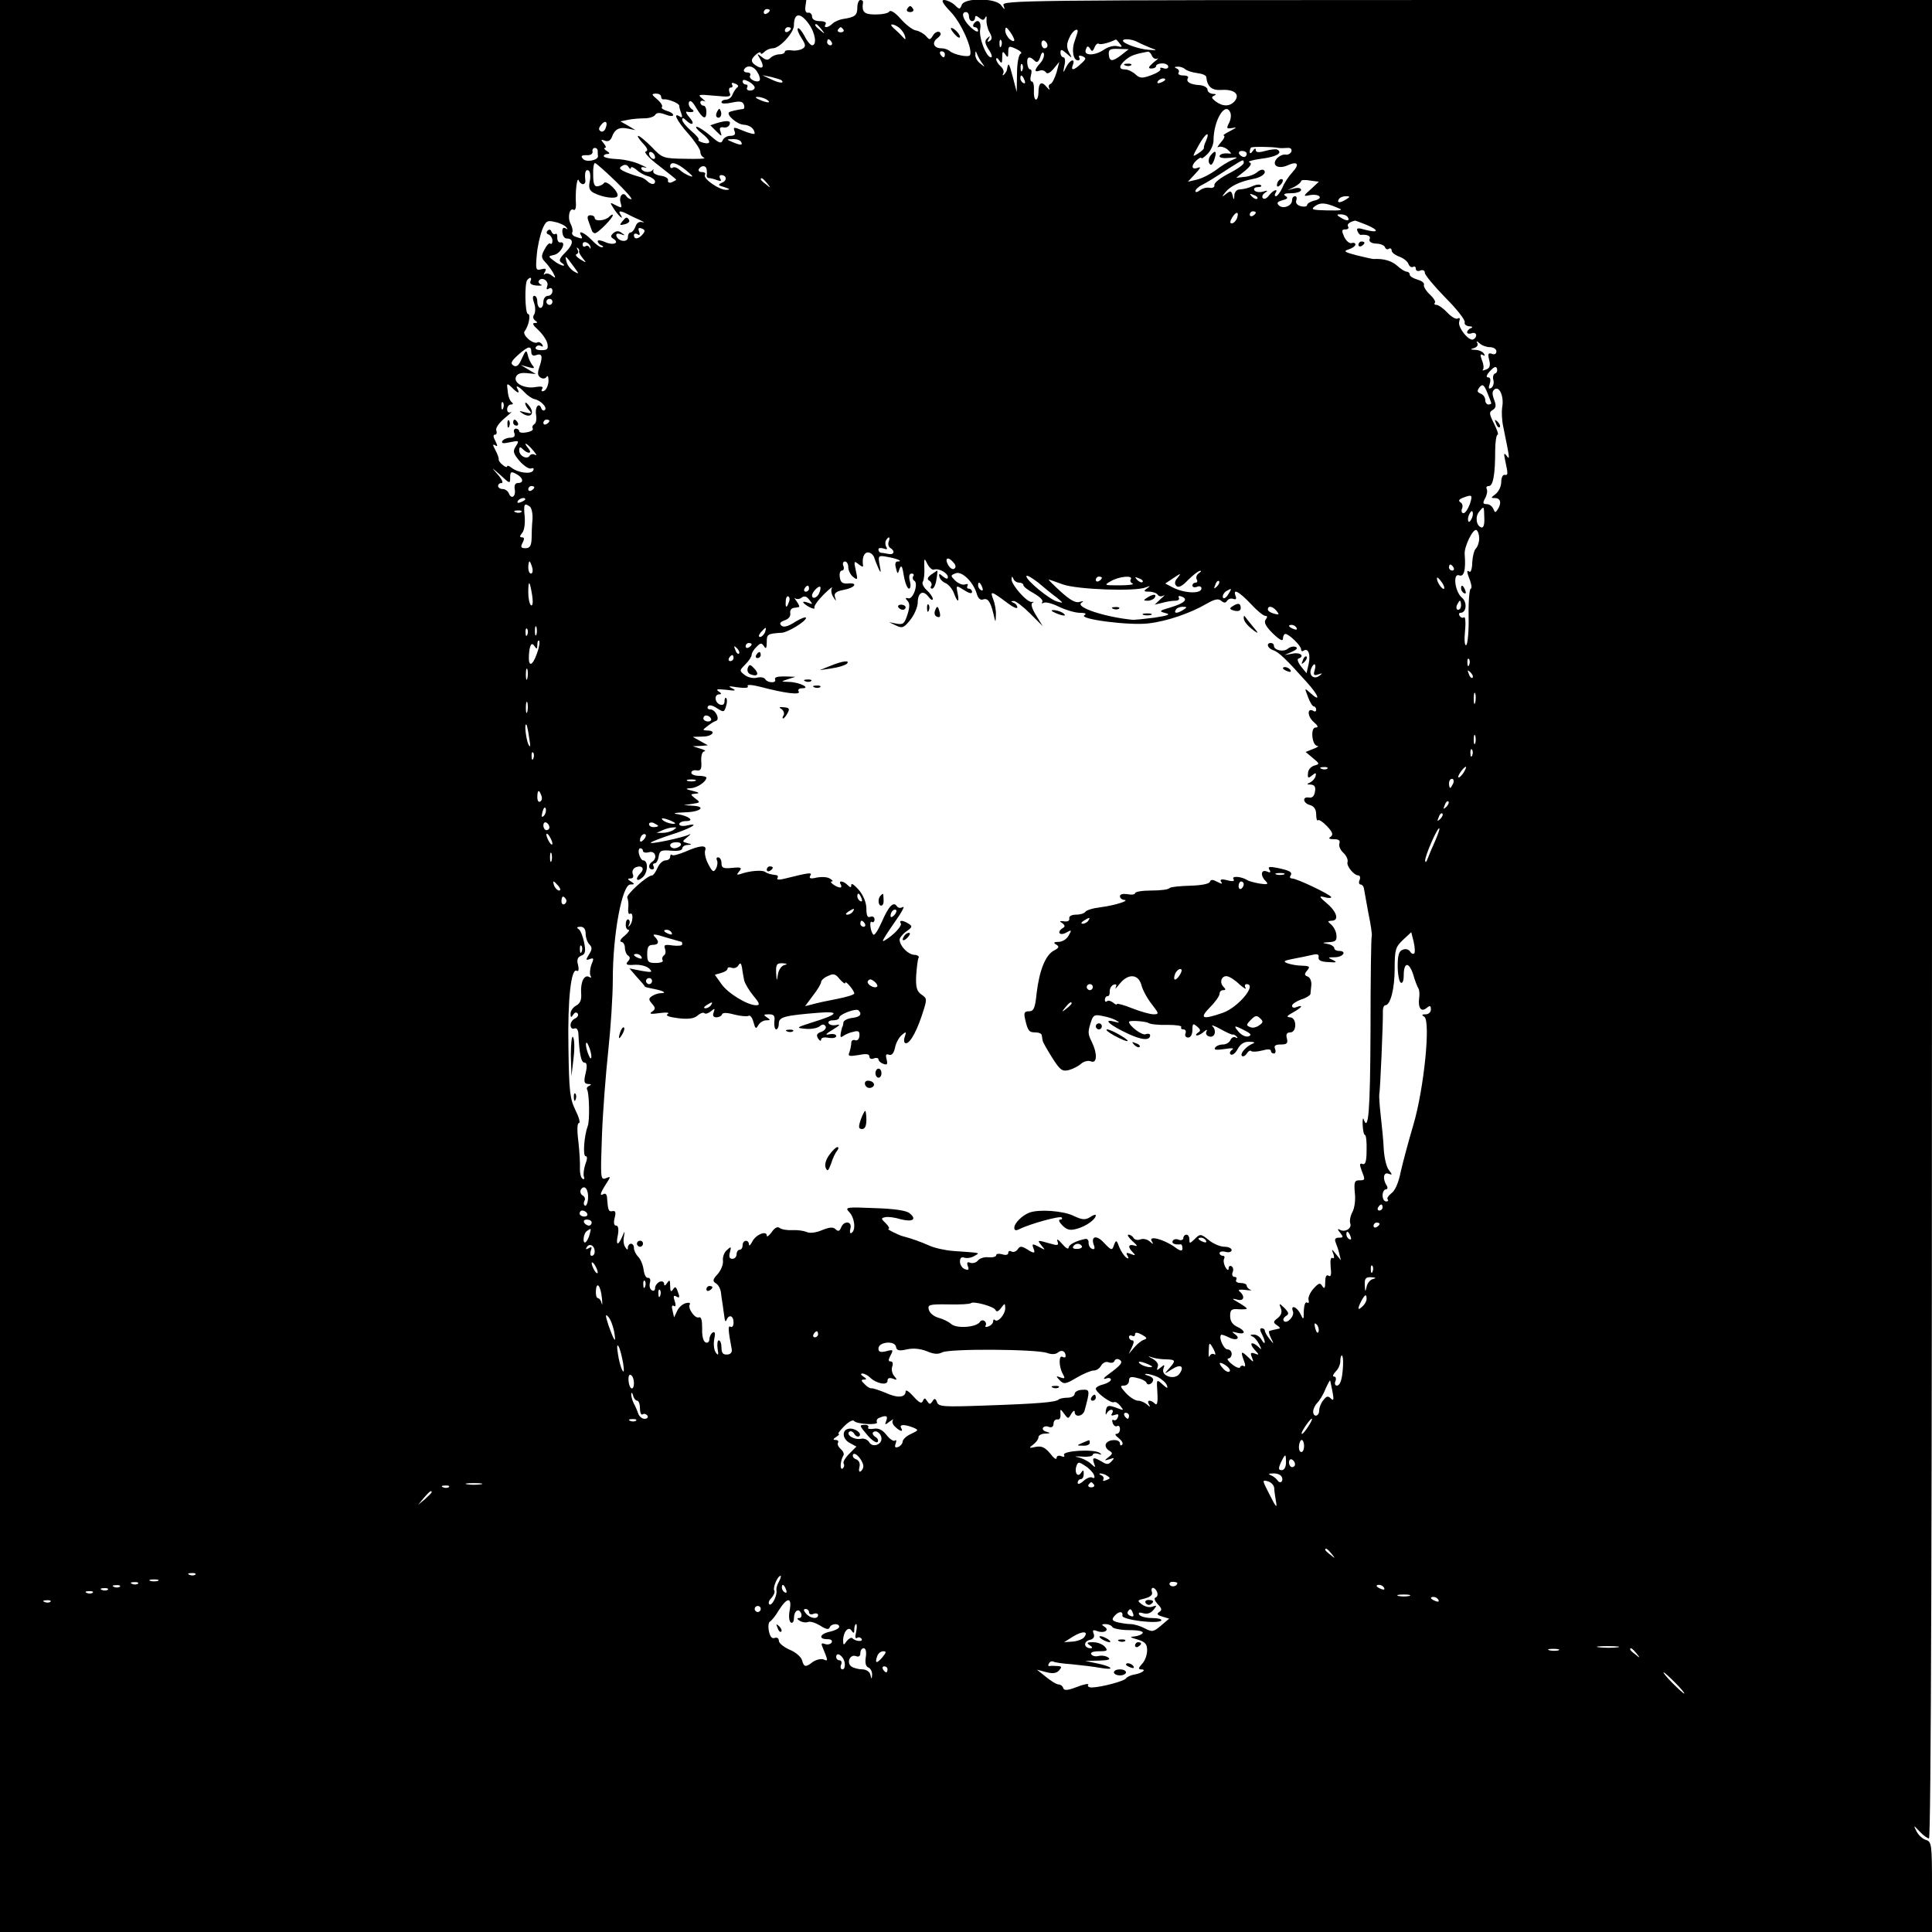 <?xml version="1.0" standalone="no"?>
<!DOCTYPE svg PUBLIC "-//W3C//DTD SVG 20010904//EN"
 "http://www.w3.org/TR/2001/REC-SVG-20010904/DTD/svg10.dtd">
<svg version="1.0" xmlns="http://www.w3.org/2000/svg"
 width="640pt" height="640pt" viewBox="0 0 640 640"
 preserveAspectRatio="xMidYMid meet">

<g transform="translate(0,640) scale(0.1,-0.1)"
fill="#000000" stroke="none">
<path d="M0 3200 l0 -3200 3200 0 3200 0 0 149 c0 141 -1 150 -20 156 -11 3
-25 16 -31 28 -11 22 -11 22 10 0 12 -13 26 -23 31 -23 7 0 10 1104 10 3045
l0 3045 -1541 0 c-1463 0 -1541 -1 -1535 -17 6 -17 5 -17 -8 0 -18 24 -121 25
-130 1 -6 -16 -8 -16 -24 0 -10 9 -26 16 -35 16 -10 0 -4 -12 22 -39 35 -36
75 -126 64 -144 -5 -8 -54 2 -67 14 -6 5 -18 9 -27 9 -26 0 -34 19 -13 34 11
9 13 15 6 20 -6 3 -16 -2 -21 -11 -10 -16 -12 -16 -23 -3 -7 8 -22 17 -33 19
-11 1 -34 19 -51 38 -18 21 -34 31 -38 25 -3 -6 -24 -10 -46 -10 -38 0 -46 8
-41 41 0 4 -3 7 -9 7 -5 0 -10 -11 -10 -25 0 -26 -8 -32 -48 -38 -12 -2 -28
-9 -34 -15 -15 -15 -32 -16 -23 -2 4 6 -5 10 -19 10 -16 0 -26 6 -26 15 0 8
-6 14 -12 13 -8 -2 -12 6 -10 20 l3 22 -1335 0 -1336 0 0 -3200z m2550 3166
c0 -3 -4 -8 -10 -11 -5 -3 -10 -1 -10 4 0 6 5 11 10 11 6 0 10 -2 10 -4z m660
-21 c0 -8 5 -15 10 -15 6 0 10 5 10 11 0 8 4 8 14 0 11 -9 15 -9 20 1 3 7 5 4
4 -7 -1 -11 3 -30 10 -42 9 -16 9 -24 0 -29 -7 -5 -8 -2 -3 7 6 11 5 11 -4 3
-10 -9 -9 -17 4 -38 10 -14 13 -26 8 -26 -16 0 -41 65 -36 93 5 26 -9 37 -22
17 -3 -5 -1 -10 4 -10 6 0 11 -5 11 -12 0 -6 -11 -1 -25 12 -25 24 -33 50 -15
50 6 0 10 -7 10 -15z m-531 -24 c22 -30 28 -71 11 -71 -5 0 -17 14 -25 31 -9
17 -19 28 -22 25 -3 -3 2 -17 12 -32 14 -22 15 -28 4 -35 -8 -5 -24 -8 -36 -6
-13 2 -23 0 -23 -4 0 -5 -8 -9 -18 -9 -10 0 -23 -5 -30 -12 -8 -8 -15 -8 -28
3 -16 12 -17 12 -9 -1 17 -28 15 -41 -6 -30 -23 13 -24 23 -4 40 8 7 15 9 15
4 0 -4 5 -3 12 4 7 7 19 12 28 12 23 0 70 52 70 76 0 42 21 44 49 5z m42 -18
c13 -16 12 -17 -3 -4 -17 13 -22 21 -14 21 2 0 10 -8 17 -17z m259 4 c8 -7 16
-19 18 -27 3 -13 2 -13 -10 0 -7 8 -20 20 -28 27 -8 7 -10 12 -5 12 6 0 17 -5
25 -12z m-360 -1 c0 -3 -4 -8 -10 -11 -5 -3 -10 -1 -10 4 0 6 5 11 10 11 6 0
10 -2 10 -4z m174 -4 c3 -5 -1 -9 -9 -9 -8 0 -12 4 -9 9 3 4 7 8 9 8 2 0 6 -4
9 -8z m566 -35 c0 -5 -7 -4 -15 3 -8 7 -15 20 -15 29 1 13 3 13 15 -3 8 -11
15 -24 15 -29z m210 29 c0 -3 -5 -17 -10 -32 -11 -29 -5 -64 11 -64 6 0 7 4 4
10 -3 6 1 7 10 4 14 -6 14 -9 -4 -25 -24 -23 -35 -24 -27 -4 9 24 -10 17 -22
-7 -11 -22 -11 -21 -6 5 4 15 2 27 -3 27 -5 0 -10 7 -10 15 0 13 4 12 20 -2
19 -17 20 -17 8 4 -8 16 -8 28 1 47 9 22 28 36 28 22z m-815 -36 c3 -5 1 -10
-4 -10 -6 0 -11 5 -11 10 0 6 2 10 4 10 3 0 8 -4 11 -10z m562 -12 c-3 -8 -6
-5 -6 6 -1 11 2 17 5 13 3 -3 4 -12 1 -19z m153 1 c0 -5 -4 -9 -10 -9 -5 0
-10 7 -10 16 0 8 5 12 10 9 6 -3 10 -10 10 -16z m239 7 c10 -12 9 -13 -8 -9
-11 3 -30 -2 -43 -11 -30 -21 -70 -22 -61 0 4 12 7 13 14 3 6 -11 9 -10 15 4
3 9 10 15 14 12 6 -4 34 3 56 14 1 1 7 -5 13 -13z m59 5 c9 -5 28 -13 42 -19
25 -9 24 -9 -5 -7 -32 2 -85 21 -85 30 0 8 29 6 48 -4z m-387 -39 c-6 -2 -12
-30 -12 -65 l-1 -62 -13 50 c-12 46 -15 51 -19 26 0 -5 -5 -13 -10 -18 -5 -4
-6 -3 -3 3 4 7 0 17 -8 24 -8 7 -15 18 -15 24 0 6 5 4 10 -4 8 -12 10 -10 10
10 0 20 2 22 10 10 8 -12 10 -11 10 7 0 21 2 22 26 11 15 -7 21 -14 15 -16z
m334 -4 c-30 -23 -40 -23 -42 2 -1 16 4 19 32 18 l34 -1 -24 -19z m-585 2 c0
-5 -2 -10 -4 -10 -3 0 -8 5 -11 10 -3 6 -1 10 4 10 6 0 11 -4 11 -10z m124
-30 c10 -13 9 -13 -6 -1 -10 7 -18 21 -17 30 0 13 1 14 6 1 3 -8 11 -22 17
-30z m192 1 c-20 -22 -21 -32 -2 -25 8 3 17 0 21 -6 4 -6 13 -2 25 12 l19 23
-9 -35 c-6 -19 -15 -37 -20 -38 -6 -2 -8 -9 -4 -15 3 -7 -1 -4 -9 5 -17 21
-27 14 -27 -19 0 -12 -4 -23 -8 -23 -5 0 -8 14 -7 30 1 17 -2 30 -7 30 -5 0
-6 9 -3 20 3 11 3 20 -2 20 -5 0 -9 9 -10 20 -2 22 7 26 24 9 8 -8 13 -5 19
12 4 15 9 19 12 11 2 -7 -3 -21 -12 -31z m370 24 c4 -8 11 -12 18 -9 6 3 0 -3
-13 -13 -17 -15 -19 -20 -7 -20 9 0 16 4 16 9 0 4 9 8 20 8 11 0 20 -5 20 -11
0 -6 -7 -8 -16 -5 -8 3 -13 2 -10 -2 3 -5 -11 -14 -30 -21 -30 -11 -38 -11
-53 3 -10 9 -25 16 -34 16 -22 0 -21 12 2 32 17 14 30 19 74 27 4 0 10 -6 13
-14z m-429 -47 c-3 -8 -6 -5 -6 6 -1 11 2 17 5 13 3 -3 4 -12 1 -19z m-877 -9
c7 -11 9 -23 6 -26 -9 -9 -38 6 -31 17 3 5 -1 10 -10 10 -9 0 -13 5 -10 10 10
17 34 11 45 -11z m1416 12 c5 -5 23 -11 39 -13 17 -2 30 -7 31 -13 3 -32 18
-45 50 -43 42 3 63 -14 44 -37 -15 -18 -39 -19 -63 -1 -14 11 -15 15 -5 19 8
4 7 6 -4 6 -10 1 -18 7 -18 14 0 7 -12 14 -26 15 -32 2 -46 11 -39 23 4 5 -3
9 -15 9 -12 0 -19 4 -16 9 4 5 0 12 -6 14 -9 4 -8 6 3 6 8 1 19 -3 25 -8z
m-1337 -37 c11 -11 -7 -10 -34 3 l-30 14 30 -6 c16 -4 32 -9 34 -11z m805 0
c3 -8 2 -12 -4 -9 -6 3 -10 10 -10 16 0 14 7 11 14 -7z m-894 -24 c0 -6 -7
-10 -16 -10 -8 0 -12 5 -9 10 3 6 1 10 -4 10 -6 0 -11 5 -11 10 0 7 6 7 20 0
11 -6 20 -15 20 -20z m1360 26 c0 -2 -7 -7 -16 -10 -8 -3 -12 -2 -9 4 6 10 25
14 25 6z m-1417 -25 c-5 -3 -12 -14 -16 -23 -3 -10 -13 -18 -22 -18 -8 0 -15
-4 -15 -9 0 -5 15 -5 34 -1 26 6 36 4 40 -6 3 -8 2 -14 -2 -15 -18 -2 -44 -8
-47 -11 -9 -9 26 -39 47 -41 22 -1 37 -13 38 -29 0 -4 -16 0 -36 8 -33 14 -36
14 -31 0 5 -11 0 -16 -14 -16 -11 0 -22 -7 -25 -15 -5 -12 -13 -9 -40 15 -19
16 -40 30 -46 30 -6 0 1 -9 16 -21 31 -24 34 -39 6 -32 -12 3 -19 8 -16 10 3
3 -8 16 -25 30 -16 14 -29 30 -29 36 0 8 4 7 12 -1 21 -21 32 -13 12 9 -10 11
-14 20 -9 19 21 -4 29 1 16 9 -7 5 -11 15 -9 22 4 9 12 3 24 -18 22 -37 34
-42 34 -13 0 11 -4 20 -10 20 -5 0 -10 5 -10 11 0 5 6 7 13 4 6 -4 4 0 -7 9
-16 13 -13 14 40 9 51 -5 57 -4 51 10 -4 10 -2 17 4 17 6 0 7 4 4 10 -3 6 1 7
10 3 9 -3 13 -9 8 -12z m-253 -31 c0 -5 3 -10 8 -9 14 2 52 -13 52 -21 0 -5 3
-16 7 -26 4 -12 3 -15 -5 -10 -24 15 -11 -13 28 -57 22 -25 40 -52 40 -60 0
-9 6 -17 13 -20 6 -3 -22 -4 -63 -3 -73 1 -76 2 -111 39 -20 20 -40 37 -45 37
-4 0 3 -11 15 -24 16 -17 19 -25 10 -28 -7 -2 12 -23 44 -47 31 -24 57 -45 57
-46 0 -2 -7 -5 -15 -9 -8 -3 -14 0 -12 7 1 7 -10 13 -25 15 -15 2 -26 9 -24
15 1 7 1 9 -1 5 -7 -11 -31 -10 -38 2 -3 6 2 8 12 5 10 -3 3 2 -16 10 -18 9
-53 17 -77 18 -24 1 -44 5 -44 10 0 4 6 7 13 7 8 0 7 4 -3 10 -8 5 -11 10 -6
10 5 0 3 7 -4 15 -11 13 -10 14 4 9 10 -4 18 0 23 12 9 26 24 34 53 28 l25 -5
-25 15 -25 14 25 5 c14 3 38 5 54 5 16 0 32 5 36 11 5 8 14 9 33 2 15 -6 27
-7 27 -2 0 5 -10 11 -22 14 -12 4 -19 9 -15 13 3 3 -4 15 -16 25 -19 16 -20
18 -4 19 9 0 17 -4 17 -10z m350 -10 c18 -12 2 -12 -25 0 -13 6 -15 9 -5 9 8
0 22 -4 30 -9z m1536 -44 c3 -8 1 -23 -5 -34 -9 -18 -8 -19 12 -16 16 4 13 1
-8 -10 -16 -8 -26 -15 -21 -15 5 -1 1 -11 -10 -23 -10 -12 -14 -19 -8 -15 6 3
20 0 30 -8 10 -9 15 -15 9 -14 -20 3 -35 -1 -35 -9 0 -5 15 -7 33 -5 29 3 30
2 9 -7 -13 -5 -37 -20 -55 -34 -18 -13 -45 -27 -62 -31 l-30 -7 25 27 c17 18
20 24 7 19 -21 -8 -22 9 -2 26 8 7 15 10 15 6 0 -3 9 3 20 14 11 11 20 31 20
45 0 67 40 132 56 91z m-2070 -51 c-3 -9 -11 -13 -16 -10 -8 5 -7 11 1 21 14
18 24 11 15 -11z m1989 -42 c-5 -10 -8 -20 -7 -24 0 -3 -9 -11 -20 -18 -19
-12 -19 -11 3 28 22 40 39 50 24 14z m-1540 -3 c7 -12 -2 -12 -30 0 -19 8 -19
9 2 9 12 1 25 -3 28 -9z m1780 -20 c6 -1 18 -1 29 0 11 1 16 -3 14 -12 -3 -7
-12 -12 -20 -10 -9 1 -21 -5 -29 -14 -18 -22 6 -36 38 -21 32 14 39 3 14 -24
-12 -13 -27 -35 -33 -51 -7 -15 -17 -28 -21 -28 -5 0 -5 5 -2 10 11 17 -7 11
-21 -7 -7 -10 -16 -14 -20 -10 -5 4 -2 13 6 18 12 8 10 9 -7 4 -12 -3 -24 -1
-28 5 -3 5 2 10 11 10 10 0 15 3 11 6 -3 4 -14 3 -24 -1 -18 -8 -28 -11 -50
-13 -7 -1 -14 -10 -14 -19 -1 -17 -2 -17 -6 0 -4 15 -7 16 -21 5 -15 -12 -16
-11 -2 6 15 19 48 35 90 43 29 5 47 20 37 29 -4 4 -14 1 -22 -6 -9 -8 -28 -15
-43 -16 l-27 -3 29 23 c20 17 24 25 15 28 -8 3 9 8 38 12 50 6 73 19 55 30 -5
3 -23 1 -41 -4 -22 -6 -31 -5 -31 3 0 7 -4 6 -10 -3 -5 -8 -10 -10 -10 -4 0 6
2 13 4 15 4 4 72 3 91 -1z m-2255 -10 c0 -5 0 -13 1 -17 1 -14 -40 -22 -50 -9
-8 9 -5 12 12 12 13 -1 21 4 20 12 -2 6 2 12 7 12 6 0 10 -4 10 -10z m190 -21
c0 -6 -4 -7 -10 -4 -5 3 -10 11 -10 16 0 6 5 7 10 4 6 -3 10 -11 10 -16z
m1960 11 c0 -5 -4 -10 -9 -10 -6 0 -13 5 -16 10 -3 6 1 10 9 10 9 0 16 -4 16
-10z m-10 -30 c0 -5 -22 -21 -50 -35 -27 -14 -49 -31 -47 -38 1 -7 -6 -11 -16
-9 -10 2 -25 -2 -33 -9 -8 -6 -14 -7 -14 -2 0 5 10 15 23 21 22 12 29 16 97
60 40 25 40 25 40 12z m-2081 -60 c34 -33 58 -60 52 -60 -5 0 -13 5 -16 10
-11 17 -26 0 -19 -22 5 -18 4 -18 -16 -8 -21 11 -21 11 -5 -14 16 -24 34 -38
20 -16 -8 12 0 13 23 1 9 -5 28 -14 42 -20 14 -7 17 -9 8 -7 -11 3 -19 -2 -23
-15 -4 -10 -11 -19 -16 -19 -5 0 -9 -7 -9 -16 0 -18 -31 -15 -38 4 -2 8 3 10
15 6 14 -5 15 -4 3 4 -10 8 -18 8 -28 0 -10 -9 -10 -13 0 -19 22 -14 -1 -23
-27 -11 -14 6 -25 8 -25 3 0 -5 6 -12 13 -14 6 -3 7 -6 1 -6 -6 -1 -21 10 -34
24 -23 24 -47 35 -35 15 7 -12 3 -12 -19 -4 -9 3 -13 10 -10 15 2 5 0 17 -6
28 -11 21 -3 54 10 46 5 -3 8 5 8 17 -3 40 3 93 9 81 2 -7 9 -13 14 -13 6 0 9
6 8 13 -3 25 1 38 11 32 5 -3 7 -19 4 -34 -5 -22 -2 -32 13 -40 29 -15 72 -21
78 -11 8 12 -36 55 -44 44 -3 -5 -13 -10 -21 -11 -11 -2 -15 8 -15 37 -1 22 2
40 6 40 3 0 34 -27 68 -60z m51 44 c0 5 8 2 18 -6 9 -9 27 -19 40 -22 12 -4
22 -12 22 -17 0 -12 -14 -11 -27 2 -6 6 -17 12 -24 13 -8 2 -27 8 -44 15 -23
10 -26 14 -15 21 9 6 17 5 22 -3 4 -7 8 -8 8 -3z m185 -10 c20 -17 24 -22 10
-17 -11 4 -26 13 -33 20 -8 7 -18 11 -23 8 -5 -4 -9 -1 -9 4 0 18 23 12 55
-15z m66 4 c1 -7 1 -16 0 -20 0 -5 3 -8 8 -8 5 0 17 -3 27 -7 12 -4 15 -3 10
5 -4 7 -3 12 3 12 18 0 21 -18 3 -25 -15 -7 -14 -9 8 -15 18 -6 20 -8 7 -9
-24 -1 -79 37 -72 50 4 5 -1 9 -10 9 -9 0 -13 5 -10 10 9 14 25 12 26 -2z
m200 -45 c13 -16 12 -17 -3 -4 -10 7 -18 15 -18 17 0 8 8 3 21 -13z m1801 -20
c-25 -22 -25 -24 -6 -20 33 7 51 -9 20 -17 -14 -3 -26 -10 -26 -15 0 -5 -9 -7
-21 -4 -12 3 -18 11 -15 19 3 8 1 14 -4 14 -6 0 -10 -6 -10 -14 0 -18 -30 -30
-44 -16 -8 8 -4 12 13 17 17 4 19 8 9 14 -9 6 -2 9 20 9 17 0 32 5 32 11 0 6
-10 8 -22 5 l-23 -6 23 11 c12 7 22 15 22 19 0 4 13 5 29 2 l30 -4 -27 -25z
m-177 -31 c-3 -3 -11 0 -18 7 -9 10 -8 11 6 5 10 -3 15 -9 12 -12z m295 -2
c-20 -13 -33 -13 -25 0 3 6 14 10 23 10 15 0 15 -2 2 -10z m-30 -28 c21 -8 16
-10 -33 -9 -50 1 -56 3 -41 14 18 13 34 12 74 -5z m-333 -37 c-4 -8 -11 -15
-17 -15 -6 0 -6 7 2 20 14 22 24 19 15 -5z m63 21 c0 -3 -4 -8 -10 -11 -5 -3
-10 -1 -10 4 0 6 5 11 10 11 6 0 10 -2 10 -4z m305 -16 c8 -13 -5 -13 -25 0
-13 8 -13 10 2 10 9 0 20 -4 23 -10z m-2590 -32 c7 -8 6 -9 -2 -4 -8 4 -11 -1
-10 -14 1 -11 7 -20 14 -20 24 0 23 -19 -3 -45 -22 -22 -24 -29 -13 -36 8 -5
10 -9 4 -9 -5 1 -19 7 -30 16 -20 15 -20 15 2 20 22 6 41 45 19 41 -6 -1 -10
6 -10 15 1 10 -2 16 -6 13 -5 -3 -10 1 -13 7 -2 8 -8 9 -13 4 -5 -5 -4 -11 4
-13 6 -3 12 -12 12 -20 0 -9 -3 -13 -7 -10 -3 4 -12 -5 -19 -19 -12 -22 -11
-28 1 -41 8 -8 20 -24 27 -36 10 -19 9 -20 -4 -10 -8 7 -19 9 -23 5 -5 -4 -5
-1 0 7 6 11 3 13 -12 9 -18 -5 -19 -1 -15 46 2 28 11 66 18 85 12 29 17 32 41
26 16 -3 33 -11 38 -17z m2652 7 c43 -18 40 -28 -5 -16 -24 7 -30 6 -25 -5 3
-7 8 -13 11 -12 21 2 34 -4 29 -14 -3 -8 5 -14 21 -15 15 0 28 -6 30 -12 2 -6
8 -9 13 -5 5 3 9 0 9 -6 0 -6 11 -15 25 -20 14 -5 28 -16 31 -25 3 -8 10 -12
15 -9 5 3 9 0 9 -6 0 -7 7 -10 15 -6 9 3 15 0 15 -8 0 -7 31 -44 68 -82 38
-38 67 -75 64 -82 -2 -6 5 -12 15 -13 10 0 13 -3 6 -6 -7 -2 -13 -9 -13 -14 0
-4 7 -6 15 -3 16 6 21 -11 6 -20 -14 -9 -54 41 -47 59 3 10 2 14 -5 10 -5 -4
-21 5 -34 19 -13 14 -30 26 -36 26 -7 0 -9 3 -6 7 4 3 -4 16 -16 27 -13 12
-22 27 -20 33 2 6 -8 13 -22 17 -14 4 -25 11 -25 16 0 6 -5 10 -10 10 -6 0
-20 9 -32 20 -18 16 -45 24 -78 22 -3 0 -27 5 -55 12 -42 11 -46 14 -27 20 12
4 22 11 22 16 0 5 -6 7 -12 5 -7 -3 -18 6 -25 20 -9 21 -9 25 4 25 8 0 12 4 9
9 -5 8 3 15 22 20 1 1 19 -6 39 -14z m-2398 -31 c-14 -17 -29 -18 -29 -3 0 5
5 7 12 3 7 -5 9 -2 5 9 -4 11 -2 14 9 10 11 -4 12 -9 3 -19z m-173 -42 c1 -7
0 -8 -3 -2 -2 5 -9 8 -14 4 -5 -3 -9 0 -9 6 0 15 23 7 26 -8z m-38 -15 c-1 -2
4 -12 12 -22 14 -17 14 -17 -8 -4 -12 8 -18 15 -12 17 6 2 7 9 3 15 -3 7 -3 9
1 5 4 -3 6 -8 4 -11z m-19 -48 c20 -27 21 -29 2 -18 -11 7 -22 21 -24 31 -7
24 -4 23 22 -13z m-142 -51 c-3 -8 5 -13 22 -14 14 -1 20 1 13 3 -6 3 -10 9
-7 13 10 15 34 -1 28 -17 -4 -11 -2 -14 5 -9 7 4 12 1 12 -8 0 -9 -7 -16 -15
-16 -8 0 -15 -9 -15 -20 0 -11 -4 -20 -10 -20 -5 0 -10 9 -10 20 0 11 -4 20
-10 20 -6 0 -6 -9 -1 -23 5 -13 5 -30 1 -38 -6 -8 -4 -16 3 -21 9 -6 8 -8 -2
-8 -9 0 -5 -8 11 -22 14 -13 28 -33 31 -45 4 -19 1 -23 -20 -23 -14 0 -22 4
-18 10 4 6 11 7 17 4 7 -4 8 -2 4 5 -4 6 -11 9 -15 7 -14 -9 -53 25 -43 37 14
18 21 57 11 57 -10 0 -12 103 -2 113 10 11 16 8 10 -5z m73 -68 c0 -5 -4 -10
-10 -10 -5 0 -10 5 -10 10 0 6 5 10 10 10 6 0 10 -4 10 -10z m3105 -150 c12 0
22 -6 22 -14 0 -8 -6 -12 -15 -8 -12 4 -14 0 -9 -20 5 -19 2 -28 -10 -32 -10
-4 -14 -4 -11 -1 4 4 3 18 -3 32 -6 17 -6 22 3 17 7 -4 8 -3 4 4 -4 7 -17 13
-29 13 -17 1 -18 2 -4 6 10 3 14 10 11 16 -5 8 -2 8 7 0 7 -7 23 -13 34 -13z
m-3175 -16 c0 -10 6 -14 14 -11 21 8 25 -2 14 -35 -8 -23 -8 -32 3 -39 8 -5
16 -3 20 3 4 6 6 -1 6 -15 -1 -15 -8 -29 -15 -32 -8 -3 -10 0 -6 7 5 7 -2 9
-21 6 -36 -7 -74 12 -66 33 4 11 16 15 36 13 l30 -3 -25 15 -25 15 25 -7 c20
-6 23 -4 13 7 -6 8 -13 23 -15 34 -4 17 -7 15 -19 -12 -10 -24 -18 -30 -28
-24 -11 7 -8 14 15 35 34 30 44 32 44 10z m3193 -71 c-6 -2 -9 -12 -6 -22 3
-10 -1 -22 -7 -26 -9 -5 -10 -1 -5 14 4 14 2 21 -6 21 -7 0 -5 8 7 21 13 14
20 17 23 8 2 -7 -1 -15 -6 -16z m-3237 -63 c3 0 2 5 -1 10 -10 17 3 11 22 -9
10 -11 25 -21 33 -23 21 -4 44 -28 35 -36 -4 -4 -10 -1 -12 6 -8 21 -22 3 -17
-23 2 -13 0 -27 -6 -30 -6 -4 -8 -10 -5 -15 2 -4 -6 -10 -20 -12 -14 -3 -25
-1 -25 3 0 5 -5 9 -11 9 -6 0 -9 -7 -5 -15 3 -10 -1 -15 -14 -15 -10 0 -22 -5
-26 -11 -4 -8 3 -9 25 -4 30 6 32 6 20 -13 -11 -17 -9 -24 12 -49 14 -16 31
-27 38 -25 8 3 11 0 7 -7 -8 -13 -51 -7 -72 10 -8 6 -14 8 -14 4 0 -4 -7 -2
-15 5 -8 6 -14 15 -13 18 1 4 -4 18 -11 31 -9 17 -10 21 -1 16 9 -6 9 -2 1 14
-7 13 -8 21 -2 21 6 0 8 6 5 14 -3 8 9 25 28 41 18 15 27 24 21 20 -8 -4 -13
0 -13 9 0 9 6 16 13 16 7 0 8 3 2 8 -6 4 -12 20 -13 36 -4 27 -3 28 13 13 9
-10 19 -17 21 -17z m3224 -36 c0 -2 -4 -4 -10 -4 -5 0 -10 7 -10 15 0 9 -7 18
-15 21 -12 5 -13 9 -4 21 10 12 15 9 26 -18 7 -17 13 -33 13 -35z m36 -14 c-2
-14 -1 -43 4 -65 22 -107 22 -110 11 -95 -9 12 -10 8 -5 -15 10 -46 10 -50 -2
-48 -6 1 -11 -10 -11 -24 0 -15 -9 -32 -19 -40 -16 -12 -16 -13 -1 -13 18 0
22 -17 8 -38 -7 -11 -9 -11 -14 2 -4 9 -13 16 -22 16 -13 0 -14 4 -5 20 6 11
8 25 5 30 -3 6 0 10 7 10 14 0 21 37 21 118 0 28 4 52 8 52 4 0 -2 17 -12 37
-16 32 -17 38 -4 45 11 7 12 15 4 35 -7 20 -6 28 3 34 16 10 31 -27 24 -61z
m-3309 -2 c-3 -8 -6 -5 -6 6 -1 11 2 17 5 13 3 -3 4 -12 1 -19z m153 -42 c0
-3 -4 -8 -10 -11 -5 -3 -10 -1 -10 4 0 6 5 11 10 11 6 0 10 -2 10 -4z m-54
-98 c10 -12 14 -18 7 -15 -6 4 -14 3 -18 -2 -8 -15 -35 -2 -35 17 0 12 3 13
12 4 17 -17 33 -15 18 3 -20 24 -5 18 16 -7z m-76 -90 c0 20 3 21 20 12 23
-12 27 -30 6 -30 -9 0 -13 -7 -11 -20 5 -24 -11 -36 -19 -15 -3 8 -12 15 -21
15 -8 0 -15 5 -15 10 0 6 5 10 12 10 6 0 1 12 -13 28 -23 26 -23 26 9 -2 31
-29 32 -29 32 -8z m80 -32 c0 -3 -4 -8 -10 -11 -5 -3 -10 -1 -10 4 0 6 5 11
10 11 6 0 10 -2 10 -4z m3099 -56 c-6 -16 -15 -30 -21 -30 -6 0 -8 7 -5 15 4
8 1 18 -5 21 -8 5 -5 10 8 15 31 12 33 10 23 -21z m-3129 16 c0 -2 -7 -7 -16
-10 -8 -3 -12 -2 -9 4 6 10 25 14 25 6z m15 -24 c6 -4 10 -23 9 -42 -2 -19 -3
-49 -3 -65 -1 -23 -6 -31 -20 -31 -16 0 -17 4 -10 18 7 13 6 18 -2 18 -8 0 -8
4 1 15 7 8 10 32 8 55 -4 41 -1 45 17 32z m3162 -38 c1 -22 -3 -34 -10 -31
-17 5 -21 36 -7 52 16 20 16 20 17 -21z m-3190 20 c-3 -3 -12 -4 -19 -1 -8 3
-5 6 6 6 11 1 17 -2 13 -5z m3149 -20 c-4 -9 -9 -15 -11 -12 -3 3 -3 13 1 22
4 9 9 15 11 12 3 -3 3 -13 -1 -22z m24 -68 c0 -12 -5 -27 -11 -33 -6 -6 -11
-27 -12 -46 0 -20 -5 -34 -9 -31 -10 7 -10 1 2 -30 5 -14 6 -26 2 -26 -4 0 -8
-41 -7 -91 1 -49 -3 -93 -8 -96 -5 -3 -7 17 -4 46 3 28 1 49 -3 46 -5 -3 -11
-1 -15 5 -3 5 -2 10 3 10 20 0 23 35 5 50 -24 20 -31 83 -9 74 16 -6 22 19 18
69 -3 25 28 88 39 81 5 -3 9 -15 9 -28z m-1956 -10 c-3 -8 -1 -17 5 -21 17
-10 13 -24 -6 -20 -10 2 -21 4 -25 4 -5 1 -8 5 -8 11 0 5 7 6 17 3 11 -4 14
-3 9 5 -4 7 -4 17 -1 22 9 15 15 12 9 -4z m-48 -53 c3 -10 10 -27 15 -38 7
-15 8 -12 3 13 -6 32 -5 33 27 27 33 -6 52 -15 32 -15 -7 0 -9 -9 -5 -22 5
-21 6 -21 12 -2 6 14 9 9 14 -23 4 -24 12 -43 17 -43 5 0 7 11 3 25 -4 16 -2
25 6 25 6 0 9 -4 5 -9 -3 -5 -1 -12 4 -15 14 -9 -4 -62 -20 -58 -10 3 -11 0
-3 -8 8 -8 8 -21 0 -46 -10 -30 -14 -34 -36 -30 l-25 5 23 -11 c21 -10 26 -8
47 18 13 16 24 41 25 56 0 35 17 45 35 22 8 -11 15 -14 15 -8 0 6 -9 19 -20
29 -11 10 -17 23 -13 28 4 6 6 27 5 47 -1 32 0 33 10 12 6 -12 16 -21 22 -19
15 6 46 -11 46 -25 0 -7 -6 -6 -16 2 -12 11 -15 11 -12 -1 2 -8 11 -17 21 -21
9 -4 22 -19 27 -33 12 -33 19 -32 12 1 -5 26 -5 26 22 9 15 -10 26 -13 26 -6
0 6 -5 11 -11 11 -5 0 -7 4 -4 10 3 5 0 7 -8 4 -8 -3 -22 3 -32 12 -17 17 -17
18 1 25 21 8 59 -30 70 -69 4 -14 12 -21 20 -18 16 6 25 -6 35 -48 7 -30 7
-30 8 -4 1 15 -3 38 -9 53 -11 29 -7 28 48 -13 17 -13 32 -20 32 -14 0 6 -6
13 -12 15 -10 4 -10 6 0 6 6 1 31 -18 54 -41 l42 -42 -22 36 c-14 22 -18 38
-12 41 6 3 5 4 -2 3 -15 -3 -68 57 -67 75 0 10 2 11 6 2 2 -7 11 -13 19 -13 8
0 14 -4 14 -8 0 -5 15 -17 34 -27 19 -11 32 -23 29 -28 -3 -6 -2 -7 4 -4 6 4
29 -2 51 -13 23 -11 54 -20 69 -20 18 0 24 -3 15 -8 -20 -13 151 -35 213 -27
61 7 139 34 192 65 26 15 39 18 48 10 10 -8 15 -8 20 0 4 6 13 9 21 6 8 -3 11
0 7 10 -10 26 11 15 50 -26 20 -22 42 -40 48 -40 8 0 8 -4 2 -12 -7 -9 -1 -22
23 -46 23 -22 34 -28 34 -17 0 8 4 15 8 15 12 0 52 -39 52 -51 0 -6 4 -8 9 -4
15 9 23 -13 16 -45 l-7 -30 -18 22 c-10 13 -14 25 -9 26 22 8 7 22 -18 17
l-28 -5 25 11 c16 7 20 13 12 16 -7 3 -19 0 -26 -6 -14 -12 -46 -5 -46 10 0 5
-4 9 -10 9 -17 0 -11 -18 8 -24 18 -6 43 -30 111 -106 40 -44 48 -69 11 -35
-19 17 -19 17 -7 -14 6 -17 15 -31 19 -31 4 0 8 -5 8 -11 0 -5 -4 -8 -9 -4
-21 12 -21 -17 0 -36 15 -13 18 -19 7 -19 -18 0 -12 -60 6 -61 6 0 0 -5 -14
-10 l-25 -10 24 -20 c23 -19 23 -20 5 -25 -11 -3 -21 -14 -21 -25 -2 -17 1
-18 13 -8 12 10 15 10 12 -2 -2 -8 -10 -17 -18 -21 -12 -5 -12 -7 2 -7 13 -1
17 -8 14 -23 -2 -15 -9 -22 -20 -20 -23 4 -20 -19 4 -25 13 -4 20 -14 20 -31
0 -14 3 -23 6 -19 3 3 17 -6 30 -20 19 -20 21 -28 12 -35 -9 -5 -5 -8 11 -8
16 0 21 -4 18 -14 -3 -8 3 -22 13 -31 10 -9 16 -23 14 -30 -5 -13 21 -45 36
-45 5 0 7 -7 4 -15 -4 -8 -2 -15 3 -15 5 0 10 -6 11 -12 1 -7 8 -44 15 -83 8
-38 13 -73 11 -76 -2 -3 -4 -144 -4 -312 -1 -270 -7 -340 -23 -294 -2 6 -4 -3
-3 -20 1 -18 4 -33 8 -33 3 0 6 -23 5 -50 0 -37 -4 -49 -13 -46 -10 4 -11 -1
-4 -20 13 -33 13 -34 -8 -34 -15 0 -17 -7 -14 -41 3 -23 -1 -52 -8 -64 -7 -13
-10 -30 -7 -38 6 -17 -19 -31 -36 -20 -7 4 -6 -1 2 -10 12 -15 11 -17 -4 -17
-12 0 -15 -5 -10 -17 4 -10 10 -27 12 -38 l5 -20 -16 20 c-15 19 -16 19 -9 1
4 -11 2 -17 -3 -13 -6 3 -8 -9 -6 -30 3 -25 1 -34 -7 -29 -7 5 -11 -3 -11 -21
0 -21 -3 -24 -10 -13 -7 12 -12 10 -30 -10 -11 -13 -18 -30 -15 -37 2 -8 0
-11 -5 -8 -6 4 -10 -8 -11 -27 0 -31 -1 -32 -11 -11 -12 25 -34 32 -25 9 6
-16 -20 -43 -30 -32 -4 4 -1 11 6 16 12 7 11 11 -4 27 -18 17 -19 17 -12 -1 5
-12 1 -23 -10 -32 -16 -12 -16 -15 -3 -24 8 -5 12 -10 8 -11 -5 -1 -12 -3 -18
-4 -5 -1 -12 -3 -15 -4 -3 0 -1 -11 5 -23 11 -22 10 -22 -4 -4 -9 11 -16 23
-16 28 0 4 -5 8 -10 8 -7 0 -7 -6 0 -19 13 -25 13 -42 -1 -19 -5 10 -18 18
-27 17 -11 0 -12 -2 -4 -6 7 -2 17 -14 23 -26 9 -18 9 -20 -2 -9 -22 20 -33
14 -14 -8 17 -18 17 -20 2 -14 -14 5 -16 2 -10 -12 7 -18 6 -18 -11 -1 -24 23
-27 22 -16 -9 6 -14 6 -23 1 -20 -5 4 -11 2 -13 -3 -1 -5 -14 -1 -27 10 -13
10 -18 19 -12 19 6 0 11 7 11 15 0 8 -6 15 -14 15 -12 0 -30 39 -21 48 2 2 13
-2 25 -8 25 -13 42 -4 20 11 -11 8 -10 9 8 4 12 -3 22 -3 22 2 0 5 -10 13 -22
18 -15 7 -23 19 -23 35 0 21 4 25 28 23 15 -1 27 0 27 2 0 3 -12 11 -27 20
-23 13 -24 15 -5 10 23 -7 28 11 7 28 -5 5 4 6 20 4 17 -2 24 -2 18 0 -7 3
-13 9 -13 14 0 5 -9 9 -21 9 -11 0 -17 5 -14 10 3 6 1 10 -5 10 -7 0 -10 7 -7
15 4 8 2 17 -3 20 -6 4 -10 0 -10 -7 0 -8 -5 -6 -11 5 -5 9 -7 22 -4 27 3 6 1
10 -4 10 -6 0 -11 4 -11 9 0 5 9 7 20 4 11 -3 20 0 20 6 0 6 -11 11 -24 11
-13 0 -35 9 -49 20 -30 24 -31 24 -51 4 -15 -14 -16 -14 -16 0 0 9 -4 16 -10
16 -5 0 -10 -5 -10 -11 0 -6 -7 -9 -15 -6 -8 4 -17 2 -20 -3 -5 -9 6 -14 26
-12 3 1 6 -5 6 -13 0 -11 -7 -10 -27 5 -36 25 -86 38 -75 19 7 -12 6 -12 -7
-1 -8 7 -22 10 -31 6 -8 -3 -18 -1 -22 5 -3 6 -11 11 -17 11 -5 0 0 -9 13 -21
17 -15 19 -19 7 -15 -21 6 -23 -5 -5 -23 10 -10 8 -11 -7 -5 -15 6 -17 4 -11
-6 5 -9 4 -11 -4 -6 -7 5 -17 20 -23 34 -9 25 -11 26 -18 7 -6 -18 -8 -18 -33
8 -25 28 -45 22 -33 -9 4 -10 1 -14 -6 -11 -7 2 -12 11 -12 20 1 8 -4 14 -10
13 -31 -6 -56 -19 -56 -29 -1 -7 -10 -1 -22 13 -12 14 -19 18 -15 8 5 -14 1
-15 -26 -7 -42 12 -42 12 -26 -8 13 -15 12 -15 -10 -3 -21 11 -23 10 -18 -4 8
-19 3 -20 -23 -3 -17 10 -22 9 -29 -2 -5 -7 -14 -10 -20 -7 -6 4 -11 2 -11 -4
0 -7 -8 -9 -20 -5 -11 3 -20 2 -20 -3 0 -5 -11 -8 -25 -7 -13 2 -29 -3 -35
-10 -6 -8 -18 -11 -26 -8 -10 4 -12 0 -8 -11 5 -12 2 -15 -10 -10 -9 3 -16 15
-16 25 0 12 5 16 14 13 8 -3 23 -1 33 5 20 12 27 10 -69 17 -27 2 -63 10 -80
18 -27 12 -60 24 -88 31 -17 5 -54 24 -47 24 5 1 1 9 -9 19 -16 15 -16 17 -1
20 9 2 32 -1 51 -7 40 -10 54 0 29 20 -10 9 -51 15 -116 17 -94 4 -99 3 -84
-13 18 -18 23 -60 8 -69 -5 -4 -7 3 -4 14 7 25 -22 28 -31 3 -5 -12 -10 -13
-18 -5 -8 8 -20 7 -45 -3 -21 -9 -41 -11 -51 -6 -10 4 -30 7 -47 6 -16 -1 -35
2 -42 7 -7 6 -17 1 -27 -14 -9 -12 -16 -17 -16 -11 0 18 -37 3 -48 -20 -6 -12
-11 -16 -11 -9 -1 17 -21 15 -21 -3 0 -8 -4 -15 -10 -15 -5 0 -10 -7 -10 -15
0 -8 -6 -15 -14 -15 -10 0 -12 7 -8 22 5 19 4 20 -10 7 -9 -7 -15 -24 -13 -36
1 -12 -7 -32 -18 -44 -16 -17 -17 -23 -6 -30 8 -4 15 -17 17 -29 1 -11 4 -30
6 -42 2 -13 4 -32 6 -43 1 -11 4 -15 7 -7 8 19 23 14 23 -9 0 -11 -4 -17 -10
-14 -9 5 -8 -11 4 -75 2 -10 -5 -17 -15 -17 -14 -1 -19 5 -19 23 0 13 -4 24
-9 24 -4 0 -6 -12 -4 -27 4 -22 2 -25 -6 -13 -6 8 -8 28 -5 44 4 19 3 26 -5
22 -6 -4 -11 -14 -11 -22 0 -9 -6 -14 -12 -11 -8 2 -13 21 -12 46 0 28 -3 40
-11 37 -13 -5 -38 31 -30 43 3 5 -3 7 -14 4 -10 -3 -23 -14 -28 -26 l-10 -21
-5 22 c-4 14 -2 20 4 16 6 -4 8 2 3 16 -5 15 -4 20 4 16 13 -8 14 -4 5 19 -5
13 -8 14 -15 3 -6 -9 -9 -6 -9 12 0 20 -2 22 -10 10 -6 -9 -10 -11 -10 -3 0 7
-7 10 -15 7 -8 -4 -15 -13 -15 -21 0 -8 -5 -11 -11 -7 -6 3 -9 15 -6 25 3 10
0 17 -7 16 -6 -1 -12 11 -14 27 -2 16 -10 35 -18 43 -8 8 -14 21 -14 29 0 8
-4 14 -10 14 -5 0 -10 -6 -10 -12 0 -10 -3 -9 -9 1 -5 7 -7 23 -4 35 3 20 3
20 -6 -1 -14 -32 -22 -28 -14 7 3 19 1 30 -6 30 -7 0 -9 9 -5 25 5 19 3 25 -7
23 -13 -3 -15 3 -18 43 0 11 -5 17 -11 14 -15 -9 -12 2 7 32 17 26 17 27 0 20
-18 -7 -18 1 -13 141 3 81 13 208 21 282 8 74 15 180 15 236 0 150 31 314 58
314 15 0 15 2 2 10 -12 7 -12 10 -1 10 8 0 11 6 7 15 -3 9 1 18 10 22 20 8 31
-4 16 -19 -20 -20 -13 -32 7 -14 18 16 19 56 1 56 -4 0 -10 9 -13 20 -3 11 -1
20 4 20 5 0 9 -4 9 -9 0 -5 9 -7 20 -4 21 6 29 -20 10 -32 -13 -8 -13 -25 1
-25 5 0 7 5 4 10 -3 6 -2 10 4 10 5 0 11 10 13 23 3 19 8 22 41 19 22 -2 37 1
37 7 0 6 8 12 18 12 15 1 15 2 -1 6 -18 5 -18 5 0 20 10 8 13 12 7 9 -21 -11
-137 -35 -128 -27 5 4 34 15 64 25 62 19 104 42 58 32 -16 -4 -28 -2 -28 4 0
5 10 10 22 10 31 0 10 17 -27 23 -19 2 -11 5 23 6 53 1 74 20 25 22 l-28 2 28
4 c27 4 28 5 10 18 -17 14 -17 14 2 16 14 1 11 4 -10 9 -25 6 -26 8 -7 9 22 1
52 22 52 35 0 3 -11 6 -25 6 -14 0 -25 5 -25 10 0 6 8 10 18 8 13 -2 17 4 15
30 -1 19 3 32 10 33 7 1 1 5 -13 9 l-25 8 25 1 25 2 -25 14 -25 14 33 1 c32 0
47 20 15 20 -17 1 -16 2 1 15 10 8 23 16 28 17 14 5 -2 38 -19 38 -8 0 -11 4
-8 10 4 6 15 4 30 -6 22 -14 24 -14 30 6 4 12 4 24 1 27 -3 4 -6 -1 -6 -10 0
-10 -5 -14 -15 -11 -18 7 -20 34 -2 34 8 0 7 4 -3 10 -10 7 -3 8 25 5 31 -4
36 -3 20 5 -15 7 -11 8 19 3 24 -3 37 -2 33 4 -4 6 13 5 41 -2 83 -22 135 -28
128 -16 -4 6 0 11 11 11 31 0 -8 20 -42 21 -29 1 -30 1 -5 9 l25 8 -27 1 c-34
1 -44 -2 -40 -11 3 -12 -26 -10 -33 2 -3 6 -16 8 -28 5 -12 -3 -30 1 -40 9
-18 14 -18 15 2 35 12 12 21 26 21 32 0 6 7 18 16 26 13 14 17 14 25 2 6 -10
9 -7 9 14 0 26 2 28 50 31 20 1 80 38 80 49 0 5 -16 -1 -36 -13 -24 -16 -39
-19 -46 -12 -7 7 -3 12 11 17 13 4 20 13 19 23 -2 9 3 17 10 18 6 1 15 2 18 3
4 0 0 9 -7 19 -7 9 -9 14 -5 10 5 -4 15 -3 21 2 9 7 17 5 26 -7 12 -15 12 -16
-3 -10 -25 9 -22 0 3 -14 12 -6 19 -7 17 -2 -3 4 11 24 30 43 19 19 32 29 28
23 -4 -7 -2 -21 4 -30 10 -16 11 -16 6 -1 -4 13 3 19 29 24 38 7 49 25 13 21
-17 -1 -24 4 -26 21 -2 12 1 22 7 22 6 0 8 7 5 15 -4 8 -1 15 5 15 6 0 11 -8
11 -19 0 -10 7 -25 16 -32 15 -12 16 -10 9 21 -7 32 -6 33 9 21 10 -8 16 -10
15 -5 -4 25 3 44 16 44 9 0 18 -8 21 -17z m263 -17 c8 -9 8 -16 2 -20 -6 -4
-15 3 -21 14 -12 23 2 27 19 6z m-1396 -16 c3 -11 1 -20 -4 -20 -5 0 -9 9 -9
20 0 11 2 20 4 20 2 0 6 -9 9 -20z m3052 0 c3 -5 1 -10 -4 -10 -6 0 -11 5 -11
10 0 6 2 10 4 10 3 0 8 -4 11 -10z m-844 -19 c-7 -5 -10 -14 -7 -20 4 -6 2
-11 -3 -11 -6 0 -11 -4 -11 -10 0 -5 7 -7 15 -4 8 4 15 1 15 -5 0 -19 -56 -17
-95 3 l-25 13 27 18 c25 17 27 17 14 1 -10 -11 -11 -20 -4 -27 7 -7 19 -1 39
20 16 16 34 30 39 30 6 1 4 -3 -4 -8z m-471 -80 c23 -19 24 -20 3 -14 -25 6
-103 70 -103 84 0 6 17 -4 38 -20 20 -17 48 -40 62 -50z m150 65 c0 -3 -4 -8
-10 -11 -5 -3 -10 -1 -10 4 0 6 5 11 10 11 6 0 10 -2 10 -4z m96 -5 c-4 -5 0
-12 6 -14 7 -3 -12 -6 -42 -6 -53 0 -54 0 -30 14 28 16 74 20 66 6z m39 -9
c-3 -3 -11 0 -18 7 -9 10 -8 11 6 5 10 -3 15 -9 12 -12z m999 -22 c-6 -5 -24
21 -24 34 0 6 6 1 14 -10 8 -10 12 -21 10 -24z m-1263 14 c48 -17 239 -24 274
-10 16 6 17 6 5 -3 -13 -9 -11 -11 7 -11 12 0 25 -5 28 -10 4 -6 12 -7 19 -3
7 4 3 -1 -9 -11 l-20 -19 25 6 c14 4 33 7 43 7 10 0 15 4 12 10 -3 6 1 7 9 4
24 -9 10 -22 -36 -36 -38 -11 -40 -13 -17 -19 18 -4 10 -8 -36 -15 -33 -4 -67
-8 -75 -7 -89 9 -188 41 -168 56 9 6 8 7 -6 3 -13 -4 -31 6 -62 34 -24 22 -42
40 -40 40 2 0 23 -7 47 -16z m510 -7 c-10 -9 -11 -8 -5 6 3 10 9 15 12 12 3
-3 0 -11 -7 -18z m-2268 -30 c3 -22 2 -35 -4 -32 -5 4 -9 22 -9 42 0 45 5 40
13 -10z m1491 27 c3 -8 2 -12 -4 -9 -6 3 -10 10 -10 16 0 14 7 11 14 -7z
m-574 -4 c0 -5 -5 -10 -11 -10 -5 0 -7 5 -4 10 3 6 8 10 11 10 2 0 4 -4 4 -10z
m34 -14 c-6 -16 -24 -23 -24 -8 0 10 22 33 27 28 2 -2 1 -11 -3 -20z m1354 -6
c-7 -11 -15 -15 -17 -9 -2 6 3 15 10 20 20 12 21 11 7 -11z m-1455 -25 c-7
-21 -12 -19 -10 4 0 11 5 18 9 15 4 -3 5 -11 1 -19z m2227 -10 c0 -8 -4 -15
-10 -15 -5 0 -7 7 -4 15 4 8 8 15 10 15 2 0 4 -7 4 -15z m-920 -15 c-20 -13
-33 -13 -25 0 3 6 14 10 23 10 15 0 15 -2 2 -10z m309 -4 c10 -12 8 -13 -8 -9
-12 3 -21 9 -21 14 0 14 16 11 29 -5z m-2452 -78 c-3 -7 -5 -2 -5 12 0 14 2
19 5 13 2 -7 2 -19 0 -25z m2518 22 c3 -6 -1 -7 -9 -4 -18 7 -21 14 -7 14 6 0
13 -4 16 -10z m-2548 -22 c-3 -8 -6 -5 -6 6 -1 11 2 17 5 13 3 -3 4 -12 1 -19z
m787 7 c-4 -8 -11 -15 -16 -15 -6 0 -5 6 2 15 7 8 14 15 16 15 2 0 1 -7 -2
-15z m-755 -69 c-15 -43 -29 -47 -27 -8 2 36 9 47 19 31 7 -11 9 -9 9 5 0 11
3 17 6 13 3 -3 0 -22 -7 -41z m711 30 c0 -3 -4 -8 -10 -11 -5 -3 -10 -1 -10 4
0 6 5 11 10 11 6 0 10 -2 10 -4z m-42 -31 c-3 -3 -9 2 -12 12 -6 14 -5 15 5 6
7 -7 10 -15 7 -18z m-18 -15 c0 -5 -5 -10 -11 -10 -5 0 -7 5 -4 10 3 6 8 10
11 10 2 0 4 -4 4 -10z m2437 -22 c-3 -8 -6 -5 -6 6 -1 11 2 17 5 13 3 -3 4
-12 1 -19z m-512 -18 c-5 -16 -3 -19 12 -14 15 5 15 4 3 -5 -18 -13 -35 2 -27
23 9 23 19 19 12 -4z m-2608 -27 c-3 -10 -5 -4 -5 12 0 17 2 24 5 18 2 -7 2
-21 0 -30z m3131 2 c-3 -3 -9 2 -12 12 -6 14 -5 15 5 6 7 -7 10 -15 7 -18z m9
-82 c-3 -10 -5 -4 -5 12 0 17 2 24 5 18 2 -7 2 -21 0 -30z m-3140 -30 c-3 -10
-5 -4 -5 12 0 17 2 24 5 18 2 -7 2 -21 0 -30z m608 -23 c3 -5 -1 -10 -9 -10
-9 0 -16 5 -16 10 0 6 4 10 9 10 6 0 13 -4 16 -10z m-602 -65 c5 -28 4 -34 -3
-20 -8 19 -14 73 -6 64 2 -2 6 -22 9 -44z m3134 -17 c-3 -7 -5 -2 -5 12 0 14
2 19 5 13 2 -7 2 -19 0 -25z m-10 -40 c-3 -8 -6 -5 -6 6 -1 11 2 17 5 13 3 -3
4 -12 1 -19z m-3110 -10 c-3 -8 -6 -5 -6 6 -1 11 2 17 5 13 3 -3 4 -12 1 -19z
m2630 -34 c-3 -3 -12 -4 -19 -1 -8 3 -5 6 6 6 11 1 17 -2 13 -5z m451 -14 c-7
-10 -14 -17 -17 -15 -4 4 18 35 25 35 2 0 -1 -9 -8 -20z m-2545 -27 c-7 -2
-19 -2 -25 0 -7 3 -2 5 12 5 14 0 19 -2 13 -5z m2511 -8 c-4 -8 -8 -15 -10
-15 -2 0 -4 7 -4 15 0 8 4 15 10 15 5 0 7 -7 4 -15z m-3021 -40 c4 -8 2 -17
-3 -20 -6 -4 -10 3 -10 14 0 25 6 27 13 6z m2998 -38 c-10 -9 -11 -8 -5 6 3
10 9 15 12 12 3 -3 0 -11 -7 -18z m-2989 -29 c-8 -8 -9 -4 -5 13 4 13 8 18 11
10 2 -7 -1 -18 -6 -23z m2969 -11 c-10 -9 -11 -8 -5 6 3 10 9 15 12 12 3 -3 0
-11 -7 -18z m-2546 -7 c13 -6 15 -9 5 -9 -8 0 -22 4 -30 9 -18 12 -2 12 25 0z
m-405 -21 c0 -5 -4 -9 -10 -9 -5 0 -10 7 -10 16 0 8 5 12 10 9 6 -3 10 -10 10
-16z m360 5 c0 -2 -7 -4 -15 -4 -8 0 -15 4 -15 10 0 5 7 7 15 4 8 -4 15 -8 15
-10z m50 -14 c-8 -5 -24 -9 -35 -9 l-20 0 20 9 c11 5 27 9 35 9 13 1 13 0 0
-9z m2524 -36 c-10 -22 -21 -48 -25 -59 -4 -11 -7 -14 -8 -6 -1 15 41 112 47
107 2 -2 -5 -21 -14 -42z m-2924 -9 c0 -5 -5 -3 -10 5 -5 8 -10 20 -10 25 0 6
5 3 10 -5 5 -8 10 -19 10 -25z m302 13 c-7 -7 -12 -8 -12 -2 0 14 12 26 19 19
2 -3 -1 -11 -7 -17z m123 -18 c-3 -5 -13 -10 -21 -10 -8 0 -14 5 -14 10 0 6 9
10 21 10 11 0 17 -4 14 -10z m-428 -52 c-3 -7 -5 -2 -5 12 0 14 2 19 5 13 2
-7 2 -19 0 -25z m23 -83 c7 -9 8 -15 2 -15 -5 0 -12 7 -16 15 -3 8 -4 15 -2
15 2 0 9 -7 16 -15z m25 -44 c3 -5 1 -12 -5 -16 -5 -3 -10 1 -10 9 0 18 6 21
15 7z m65 -114 c0 -13 6 -29 12 -35 10 -10 10 -17 -1 -34 -11 -18 -11 -20 3
-15 13 5 14 2 5 -19 -5 -14 -6 -30 -3 -36 4 -6 2 -8 -3 -5 -17 11 -30 -15 -28
-51 2 -23 -2 -35 -16 -43 -10 -5 -19 -17 -19 -27 0 -13 2 -14 9 -3 5 8 11 9
15 3 3 -5 -1 -12 -9 -16 -8 -3 -15 -13 -15 -22 0 -9 6 -14 13 -11 7 3 12 -4
13 -17 3 -66 9 -96 20 -96 8 0 10 -10 4 -35 -7 -29 -5 -35 9 -36 10 0 11 -2 3
-6 -6 -2 -10 -8 -7 -13 7 -11 9 -103 2 -120 -12 -32 -17 -100 -7 -100 6 0 6
-9 -1 -27 -5 -14 -7 -33 -5 -40 3 -8 1 -11 -4 -8 -6 4 -9 18 -9 33 1 15 -1 55
-5 90 -5 39 -4 62 2 62 5 0 0 19 -12 43 -18 37 -21 62 -23 207 -3 161 9 266
28 254 6 -3 7 5 4 19 -5 17 -2 26 10 31 14 5 16 14 10 44 -4 20 -12 40 -18 44
-8 5 -6 8 6 8 11 0 17 -8 17 -23z m2745 -65 c-3 -4 -10 -1 -14 6 -4 7 -15 10
-24 6 -13 -4 -17 -19 -17 -54 0 -27 5 -52 10 -55 6 -4 10 6 10 24 0 44 17 46
31 4 6 -21 14 -42 18 -48 3 -5 4 -20 2 -32 -4 -32 7 -47 25 -32 11 9 14 8 14
-5 0 -9 -8 -16 -17 -16 -13 0 -15 -2 -5 -8 22 -14 -1 -240 -36 -358 -16 -54
-35 -125 -42 -156 -7 -36 -19 -63 -31 -71 -10 -8 -16 -17 -12 -20 3 -4 1 -7
-5 -7 -7 0 -12 9 -12 20 0 11 5 20 11 20 5 0 7 6 3 12 -15 23 -11 46 5 40 14
-5 14 -4 2 12 -8 9 -15 39 -17 67 -1 27 -6 77 -10 112 -4 34 -6 67 -5 72 3 9
13 240 12 278 0 9 4 17 8 17 17 0 31 55 31 121 0 63 3 72 27 95 l28 26 8 -32
c4 -18 5 -35 2 -38z m-2758 6 c-3 -8 -6 -5 -6 6 -1 11 2 17 5 13 3 -3 4 -12 1
-19z m32 -348 c0 -9 -4 -8 -9 5 -5 11 -9 27 -9 35 0 9 4 8 9 -5 5 -11 9 -27 9
-35z m-11 -470 c-1 -16 -6 -26 -10 -24 -5 3 -5 10 -2 16 4 6 1 14 -6 18 -7 4
-9 13 -6 19 12 19 26 1 24 -29z m2632 -30 c0 -5 -5 -10 -11 -10 -5 0 -7 5 -4
10 3 6 8 10 11 10 2 0 4 -4 4 -10z m-2635 -20 c3 -5 -1 -10 -9 -10 -9 0 -16 5
-16 10 0 6 4 10 9 10 6 0 13 -4 16 -10z m15 -30 c0 -5 -4 -10 -9 -10 -6 0 -13
5 -16 10 -3 6 1 10 9 10 9 0 16 -4 16 -10z m2610 -4 c0 -3 -4 -8 -10 -11 -5
-3 -10 -1 -10 4 0 6 5 11 10 11 6 0 10 -2 10 -4z m-2617 -36 c-3 -11 -9 -22
-13 -25 -11 -7 -8 29 4 37 15 10 15 11 9 -12z m2521 -6 c3 -8 2 -12 -4 -9 -6
3 -10 10 -10 16 0 14 7 11 14 -7z m-479 -14 c3 -6 -1 -7 -9 -4 -18 7 -21 14
-7 14 6 0 13 -4 16 -10z m-2025 -36 c0 -8 -4 -14 -10 -14 -5 0 -6 7 -3 17 5
12 3 14 -7 8 -9 -5 -11 -4 -6 4 9 14 26 5 26 -15z m1614 18 c2 -4 -4 -9 -15
-9 -11 -1 -17 2 -14 8 7 11 22 12 29 1z m-1604 -87 c0 -5 -5 -3 -10 5 -5 8
-10 20 -10 25 0 6 5 3 10 -5 5 -8 10 -19 10 -25z m2567 3 c-3 -8 -6 -5 -6 6
-1 11 2 17 5 13 3 -3 4 -12 1 -19z m1 -25 c-9 -2 -19 -14 -21 -26 -4 -18 -5
-17 -6 6 -1 22 3 27 22 26 15 -1 17 -3 5 -6z m-2411 -25 c-3 -8 -6 -5 -6 6 -1
11 2 17 5 13 3 -3 4 -12 1 -19z m-143 -39 c2 -19 1 -26 -1 -16 -2 9 -8 17 -13
17 -4 0 -7 11 -6 24 2 34 16 17 20 -25z m193 9 c-3 -8 -6 -5 -6 6 -1 11 2 17
5 13 3 -3 4 -12 1 -19z m2340 -11 c0 -7 -6 -18 -14 -25 -16 -15 -17 -8 -3 19
12 22 17 24 17 6z m-1229 -37 c3 -7 10 -4 18 7 13 17 13 17 14 0 0 -21 -24
-49 -34 -40 -3 4 -6 2 -6 -4 0 -6 -7 -14 -16 -17 -8 -3 -12 -2 -9 3 3 5 1 12
-4 15 -5 4 -12 2 -15 -3 -11 -18 -77 -23 -95 -7 -9 8 -28 17 -43 21 -14 4 -28
15 -31 26 -5 17 1 19 65 18 38 -1 71 1 74 4 8 8 78 -11 82 -23z m-1264 -69 c8
-44 2 -38 -18 18 -11 33 -11 40 -2 30 8 -8 16 -29 20 -48z m2334 -2 c-3 -8 -7
-3 -11 10 -4 17 -3 21 5 13 5 -5 8 -16 6 -23z m-1658 -9 c0 -5 -5 -10 -11 -10
-5 0 -7 5 -4 10 3 6 8 10 11 10 2 0 4 -4 4 -10z m1080 -18 c-8 -2 -23 -14 -33
-26 l-18 -21 11 23 c7 15 7 22 0 22 -5 0 -10 5 -10 11 0 5 5 7 10 4 6 -3 10
-1 10 5 0 7 7 7 22 -1 18 -10 19 -13 8 -17z m-786 -32 c22 5 45 2 66 -6 23
-10 37 -11 51 -4 23 13 314 11 348 -2 14 -5 28 -5 36 2 12 10 25 4 25 -12 0
-5 -4 -6 -10 -3 -13 8 -13 -31 0 -55 9 -16 8 -18 -7 -13 -15 6 -16 5 -3 -9 14
-14 19 -14 56 8 22 13 48 24 57 24 9 0 20 7 25 17 6 9 16 14 25 10 9 -3 17 -1
19 5 2 6 10 8 16 4 14 -8 6 -18 -38 -50 -14 -10 -17 -16 -7 -13 9 4 17 2 17
-3 0 -5 -11 -12 -25 -16 -14 -3 -25 -10 -25 -14 0 -13 51 -50 60 -45 4 3 14
-3 21 -12 12 -15 12 -16 -6 -9 -34 13 -39 12 -42 -9 -1 -11 0 -14 3 -7 3 6 10
12 15 12 6 0 7 -5 3 -12 -5 -7 -2 -9 9 -5 11 4 14 2 10 -8 -3 -8 -9 -12 -14
-9 -5 3 -6 -2 -3 -10 3 -9 10 -13 15 -10 5 3 9 -2 9 -10 0 -9 -5 -16 -12 -16
-6 0 -3 -6 8 -14 10 -8 16 -18 11 -22 -4 -4 -7 -2 -7 4 0 16 -37 15 -46 0 -4
-7 0 -16 8 -22 15 -9 15 -11 0 -23 -15 -12 -15 -12 3 -7 17 6 18 5 7 -7 -10
-11 -16 -11 -32 -1 -27 16 -33 15 -26 -5 6 -16 5 -16 -11 -1 -10 9 -29 18 -43
21 -14 2 -8 3 13 2 20 -2 37 1 37 6 0 4 8 6 18 3 11 -4 13 -3 5 3 -19 14 -127
7 -118 -7 3 -6 -1 -7 -9 -4 -9 4 -16 1 -16 -6 0 -7 -10 0 -21 15 -17 20 -28
26 -48 22 -23 -5 -24 -4 -8 8 9 7 17 17 17 24 0 6 10 12 23 12 17 1 18 2 4 6
-9 2 -15 8 -12 13 3 5 12 7 20 3 9 -3 15 1 15 11 0 9 6 15 13 14 7 -2 11 6 10
17 -1 19 -1 19 12 2 13 -18 14 -18 24 0 6 10 11 12 11 6 0 -20 28 -15 33 5 18
66 18 70 -8 68 -14 0 -25 -7 -25 -13 0 -7 -11 -13 -23 -13 -13 0 -27 -3 -30
-6 -9 -9 -67 -14 -244 -20 -137 -5 -154 -4 -159 11 -5 13 -9 14 -15 3 -8 -11
-10 -11 -18 1 -7 11 -9 11 -14 0 -4 -10 -12 -6 -31 15 -14 16 -26 24 -26 17 0
-21 -27 -23 -66 -5 -22 9 -43 16 -47 15 -4 -1 -15 5 -23 14 -12 11 -12 15 -2
15 10 0 9 3 -2 10 -9 6 -10 10 -3 10 6 0 18 -6 25 -13 20 -20 58 -28 58 -11 0
9 6 11 18 7 14 -6 15 -4 4 9 -7 8 -10 23 -6 32 3 9 1 16 -5 16 -9 0 -9 5 -1
20 10 19 9 20 -14 14 -20 -5 -26 -2 -26 9 0 22 54 27 58 6 2 -13 10 -15 36 -9z
m-940 -45 c4 -25 3 -34 -2 -25 -5 8 -12 33 -15 55 -4 23 -3 34 2 25 5 -8 11
-33 15 -55z m1957 44 c6 -13 7 -19 1 -15 -6 3 -12 0 -15 -6 -2 -7 -4 -1 -3 14
1 34 2 34 17 7z m-158 -32 c32 -1 33 -4 10 -30 -18 -20 -18 -20 9 -3 29 19 43
10 25 -15 -16 -22 -62 -7 -53 17 5 14 4 15 -9 4 -13 -11 -14 -10 -10 2 4 9 -3
19 -17 27 -16 8 -17 10 -3 5 11 -4 32 -7 48 -7z m586 -19 c-2 -46 -9 -68 -21
-68 -5 0 -8 7 -4 15 3 8 1 15 -5 15 -6 0 -3 7 5 16 9 8 16 24 16 35 0 10 2 19
5 19 3 0 5 -15 4 -32z m-644 2 c13 -6 15 -9 5 -9 -8 0 -22 4 -30 9 -18 12 -2
12 25 0z m269 -22 c-3 -5 -12 -2 -20 6 -20 21 -17 28 5 14 11 -7 17 -16 15
-20z m-1974 -39 c0 -28 -15 -23 -18 7 -1 14 2 23 8 19 6 -3 10 -15 10 -26z
m1734 20 c14 -7 28 -19 31 -27 5 -13 2 -12 -14 2 -20 18 -20 18 -17 -28 2 -32
-1 -43 -8 -36 -14 14 -29 13 -20 -2 6 -10 4 -10 -7 0 -7 6 -20 12 -29 12 -9 0
-27 11 -40 25 -19 21 -21 25 -7 25 9 0 17 7 17 16 0 13 6 15 28 9 15 -3 29
-11 30 -16 4 -11 22 -2 22 11 0 5 -8 11 -17 13 -10 3 -13 5 -6 6 7 0 23 -4 37
-10z m580 -49 c5 -26 4 -32 -5 -23 -10 10 -15 8 -25 -5 -8 -9 -14 -25 -14 -34
0 -21 -20 -24 -20 -4 0 8 6 21 13 28 7 7 20 27 27 45 8 18 15 31 16 30 1 -1 4
-18 8 -37z m-2303 -30 c5 0 9 -12 9 -26 0 -14 4 -23 9 -19 5 3 12 1 16 -5 3
-5 -1 -10 -10 -10 -8 0 -18 8 -21 18 -3 9 -10 25 -15 34 -5 10 -8 23 -8 30 1
7 3 5 6 -4 2 -10 9 -18 14 -18z m1629 -50 c0 -5 -2 -10 -4 -10 -3 0 -8 5 -11
10 -3 6 -1 10 4 10 6 0 11 -4 11 -10z m-804 -16 c-6 -15 -4 -15 11 -3 10 7 15
10 11 5 -4 -5 -1 -15 7 -22 16 -16 29 -19 20 -4 -7 12 12 12 40 1 19 -8 18 -9
-7 -21 -16 -7 -28 -19 -28 -26 0 -6 -7 -14 -14 -17 -11 -4 -13 -1 -9 11 3 9 3
14 -2 10 -4 -4 -17 4 -28 18 -14 18 -27 24 -43 21 -13 -2 -21 0 -18 4 3 5 -2
9 -10 9 -21 0 -20 -2 9 -36 13 -15 28 -25 32 -21 4 5 1 12 -7 17 -8 5 -11 12
-8 15 10 10 28 -4 28 -21 0 -21 -31 -30 -41 -11 -5 8 -17 13 -26 11 -22 -5
-51 12 -40 23 5 4 12 1 17 -7 5 -8 12 -11 17 -7 9 10 -17 28 -36 24 -23 -4
-21 -34 4 -47 l22 -12 -24 -24 c-13 -13 -22 -28 -18 -33 3 -5 1 -12 -4 -16
-10 -5 -7 27 3 44 3 5 -1 14 -9 21 -8 7 -12 16 -9 21 3 5 -1 9 -8 9 -9 0 -9 3
2 10 8 5 12 10 8 10 -4 0 5 12 19 26 14 14 28 22 32 17 8 -11 83 -15 76 -4 -3
5 1 12 7 14 24 10 30 7 24 -9z m-829 0 c-3 -3 -12 -4 -19 -1 -8 3 -5 6 6 6 11
1 17 -2 13 -5z m2227 -19 c-9 -14 -18 -25 -21 -25 -5 0 5 18 20 38 17 22 18
13 1 -13z m-14 -65 c0 -11 -4 -20 -9 -20 -6 0 -9 9 -8 20 1 11 5 20 9 20 4 0
8 -9 8 -20z m-1460 -67 c0 -6 -4 -14 -9 -17 -5 -4 -7 3 -4 14 3 12 -1 22 -11
26 -9 3 -13 10 -10 16 7 10 33 -20 34 -39z m1400 12 c0 -15 -6 -25 -14 -25
-11 0 -12 5 -3 25 15 31 17 31 17 0z m30 -6 c0 -5 -4 -9 -10 -9 -5 0 -10 7
-10 16 0 8 5 12 10 9 6 -3 10 -10 10 -16z m-666 -35 c3 -9 2 -12 -5 -9 -6 4
-19 -1 -30 -11 -11 -10 -19 -12 -19 -6 0 7 5 12 10 12 6 0 10 8 10 18 0 13 -2
14 -9 3 -11 -17 -23 1 -15 23 5 14 8 14 29 0 13 -8 26 -22 29 -30z m44 -3 c11
-7 10 -9 -3 -14 -9 -4 -14 -3 -10 2 3 5 -1 12 -7 14 -7 3 -8 6 -3 6 6 0 16 -3
23 -8z m577 -2 c9 -14 -4 -27 -13 -13 -4 6 -14 14 -22 17 -10 4 -8 6 7 6 12 1
25 -4 28 -10z m-24 -38 c0 -9 3 -27 5 -40 6 -31 2 -27 -24 25 -21 41 -21 42
-2 37 11 -3 20 -13 21 -22z m-2628 12 c-13 -2 -33 -2 -45 0 -13 2 -3 4 22 4
25 0 35 -2 23 -4z m2031 -1 c3 -5 -1 -9 -9 -9 -8 0 -12 4 -9 9 3 4 7 8 9 8 2
0 6 -4 9 -8z m-2137 -8 c-3 -3 -12 -4 -19 -1 -8 3 -5 6 6 6 11 1 17 -2 13 -5z
m-57 -17 c0 -2 -10 -12 -22 -23 l-23 -19 19 23 c18 21 26 27 26 19z m2981
-204 c13 -16 12 -17 -3 -4 -10 7 -18 15 -18 17 0 8 8 3 21 -13z m-3764 -69
c-3 -3 -12 -4 -19 -1 -8 3 -5 6 6 6 11 1 17 -2 13 -5z m1933 -24 c-6 -10 -9
-23 -8 -27 4 -16 -14 -53 -23 -48 -5 4 -2 13 6 21 8 9 13 20 10 25 -6 9 11 49
21 49 2 0 0 -9 -6 -20z m-2057 3 c-7 -2 -19 -2 -25 0 -7 3 -2 5 12 5 14 0 19
-2 13 -5z m-66 -9 c-3 -3 -12 -4 -19 -1 -8 3 -5 6 6 6 11 1 17 -2 13 -5z
m3443 2 c0 -11 -19 -15 -25 -6 -3 5 1 10 9 10 9 0 16 -2 16 -4z m-3503 -12
c-3 -3 -12 -4 -19 -1 -8 3 -5 6 6 6 11 1 17 -2 13 -5z m2207 -10 c3 -8 2 -12
-4 -9 -6 3 -10 10 -10 16 0 14 7 11 14 -7z m1981 6 c3 -6 -1 -7 -9 -4 -18 7
-21 14 -7 14 6 0 13 -4 16 -10z m-4228 -6 c-3 -3 -12 -4 -19 -1 -8 3 -5 6 6 6
11 1 17 -2 13 -5z m3476 -8 c3 -8 1 -16 -5 -18 -6 -2 -3 -11 7 -22 14 -14 15
-20 5 -26 -9 -6 -7 -10 10 -15 l23 -7 -27 -23 c-25 -21 -29 -22 -54 -9 -15 8
-36 14 -47 14 -11 0 -30 3 -43 6 -18 5 -20 9 -11 20 14 17 30 18 27 2 -3 -14
120 -29 129 -16 2 5 -12 8 -31 8 -19 0 -38 5 -42 11 -4 7 0 9 13 5 13 -4 25 0
34 11 12 15 12 16 -3 11 -9 -4 -24 -1 -35 7 -17 13 -16 14 10 20 18 5 26 12
23 21 -3 8 -1 14 3 14 5 0 11 -6 14 -14z m-3526 -2 c-3 -3 -12 -4 -19 -1 -8 3
-5 6 6 6 11 1 17 -2 13 -5z m4361 -11 c-10 -2 -26 -2 -35 0 -10 3 -2 5 17 5
19 0 27 -2 18 -5z m97 -13 c3 -6 -1 -7 -9 -4 -18 7 -21 14 -7 14 6 0 13 -4 16
-10z m-4598 -6 c-3 -3 -12 -4 -19 -1 -8 3 -5 6 6 6 11 1 17 -2 13 -5z m2449
-28 c-4 -20 -2 -37 4 -41 5 -3 10 3 10 14 0 25 16 36 24 16 3 -8 0 -15 -7 -15
-8 0 -7 -3 2 -9 8 -5 20 -7 28 -4 7 3 25 -3 40 -12 18 -12 28 -14 31 -7 4 14
32 16 32 3 0 -5 -13 -12 -30 -16 -34 -7 -41 -25 -9 -25 12 0 17 -4 14 -11 -4
-6 -14 -8 -22 -5 -10 4 -13 2 -10 -6 21 -51 21 -52 5 -45 -9 3 -24 -1 -35 -8
-24 -19 -30 -18 -36 5 -3 11 -21 27 -41 35 -20 9 -36 22 -36 30 0 8 -6 12 -14
9 -9 -3 -15 4 -19 23 -3 15 -1 29 3 31 5 2 19 19 30 38 28 44 44 44 36 0z
m-96 4 c0 -5 -4 -10 -10 -10 -5 0 -10 5 -10 10 0 6 5 10 10 10 6 0 10 -4 10
-10z m160 -11 c0 -6 7 -9 15 -5 8 3 15 1 15 -4 0 -15 -26 -12 -40 5 -9 10 -9
15 -1 15 6 0 11 -5 11 -11z m1073 -3 c4 -10 1 -13 -8 -9 -8 3 -12 9 -9 14 7
12 11 11 17 -5z m-917 -62 c-4 -16 -3 -23 3 -20 5 4 12 2 15 -3 7 -10 -20 -9
-30 2 -4 4 -12 -1 -19 -9 -10 -15 -12 -15 -12 2 0 28 18 49 28 32 7 -10 9 -9
9 5 0 9 3 17 6 17 3 0 3 -12 0 -26z m849 16 c3 -5 29 -10 56 -10 31 0 48 -4
44 -10 -3 -5 -16 -10 -28 -11 -16 -1 -14 -3 11 -10 26 -8 32 -15 32 -36 0 -15
-7 -35 -17 -45 -12 -13 -13 -18 -3 -18 20 0 3 -13 -22 -17 -12 -2 -25 -8 -28
-13 -6 -9 -81 -29 -113 -30 -10 0 -16 4 -12 9 3 5 -14 2 -37 -7 -31 -12 -43
-13 -46 -4 -2 7 -9 12 -15 12 -7 0 -25 11 -42 25 l-30 24 30 -8 c22 -6 34 -4
43 5 10 12 10 14 -5 15 -10 1 -22 1 -26 0 -5 -1 -6 3 -2 9 3 6 10 8 14 6 4 -3
31 -7 61 -9 30 -3 73 -8 95 -12 22 -4 37 -4 33 0 -4 5 -25 11 -45 15 l-38 8
45 1 c33 1 41 4 30 11 -8 5 -22 7 -32 4 -9 -2 -19 0 -23 6 -4 6 6 10 26 10 27
0 30 2 19 15 -7 8 -24 15 -39 15 -20 0 -23 -2 -11 -10 9 -6 10 -10 3 -10 -22
0 -25 21 -5 27 14 3 19 10 15 21 -5 12 -2 14 11 9 23 -9 43 3 25 14 -11 7 -10
9 3 9 9 0 20 -4 23 -10z m-94 -34 c-5 -6 -22 -13 -38 -14 l-28 -2 30 19 c31
19 53 18 36 -3z m1767 -33 c-15 -2 -42 -2 -60 0 -18 2 -6 4 27 4 33 0 48 -2
33 -4z m-2490 -33 c-3 -18 0 -31 9 -34 7 -3 12 -13 12 -23 -1 -17 -2 -17 -6 0
-2 9 -14 17 -26 17 -12 0 -28 4 -36 9 -18 12 -6 42 14 35 10 -4 15 0 15 10 0
9 5 16 11 16 7 0 10 -12 7 -30z m2295 23 c-7 -2 -21 -2 -30 0 -10 3 -4 5 12 5
17 0 24 -2 18 -5z m258 -10 c13 -16 12 -17 -3 -4 -10 7 -18 15 -18 17 0 8 8 3
21 -13z m-2498 -13 c-19 -22 -26 -21 -17 4 3 9 12 16 20 16 11 0 10 -4 -3 -20z
m-125 -18 c2 -12 -1 -22 -7 -22 -6 0 -8 7 -5 15 4 8 1 15 -5 15 -6 0 -11 5
-11 11 0 20 25 3 28 -19z m142 -22 c0 -5 -2 -10 -4 -10 -3 0 -8 5 -11 10 -3 6
-1 10 4 10 6 0 11 -4 11 -10z m2610 -45 c19 -19 32 -35 29 -35 -3 0 -20 16
-39 35 -19 19 -32 35 -29 35 3 0 20 -16 39 -35z"/>
<path d="M3728 6183 c7 -3 16 -2 19 1 4 3 -2 6 -13 5 -11 0 -14 -3 -6 -6z"/>
<path d="M2376 6031 c-4 -7 -5 -15 -2 -18 9 -9 19 4 14 18 -4 11 -6 11 -12 0z"/>
<path d="M2374 5992 l-21 -7 20 -20 c18 -18 19 -18 14 -2 -5 13 -2 17 10 15 9
-2 18 3 20 10 5 13 -9 14 -43 4z"/>
<path d="M4011 5886 c-7 -8 -9 -21 -5 -27 5 -9 10 -5 16 11 10 28 5 36 -11 16z"/>
<path d="M4237 5803 c-4 -3 -7 -11 -7 -17 0 -6 5 -5 12 2 6 6 9 14 7 17 -3 3
-9 2 -12 -2z"/>
<path d="M1950 5666 c4 -12 9 -25 11 -31 2 -5 8 -9 12 -7 12 4 57 50 57 59 0
4 -5 2 -12 -5 -14 -14 -48 -16 -48 -4 0 5 -6 9 -14 9 -10 0 -12 -6 -6 -21z"/>
<path d="M2061 5666 c-10 -12 -8 -13 8 -9 12 3 18 9 15 14 -7 12 -10 11 -23
-5z"/>
<path d="M4500 5589 c0 -5 5 -7 10 -4 6 3 10 8 10 11 0 2 -4 4 -10 4 -5 0 -10
-5 -10 -11z"/>
<path d="M1740 5064 c0 -6 6 -16 13 -23 10 -11 7 -12 -13 -7 -22 6 -23 5 -7
-5 25 -15 39 1 21 25 -8 11 -14 15 -14 10z"/>
<path d="M1681 4994 c0 -11 3 -14 6 -6 3 7 2 16 -1 19 -3 4 -6 -2 -5 -13z"/>
<path d="M1700 5000 c0 -5 5 -10 11 -10 5 0 7 5 4 10 -3 6 -8 10 -11 10 -2 0
-4 -4 -4 -10z"/>
<path d="M4956 4997 c3 -10 9 -15 12 -12 3 3 0 11 -7 18 -10 9 -11 8 -5 -6z"/>
<path d="M4840 4451 c0 -6 4 -13 10 -16 6 -3 7 1 4 9 -7 18 -14 21 -14 7z"/>
<path d="M3085 4497 c-13 -10 -15 -16 -6 -21 6 -4 9 -12 6 -17 -4 -5 -2 -9 3
-9 5 0 12 14 14 30 3 17 4 30 3 30 -1 0 -9 -6 -20 -13z"/>
<path d="M2976 4388 c3 -4 9 -8 15 -8 5 0 9 4 9 8 0 5 -7 9 -15 9 -8 0 -12 -4
-9 -9z"/>
<path d="M3071 4384 c0 -11 3 -14 6 -6 3 7 2 16 -1 19 -3 4 -6 -2 -5 -13z"/>
<path d="M4082 4391 c-10 -6 -9 -10 7 -14 14 -3 21 0 21 9 0 16 -9 18 -28 5z"/>
<path d="M3097 4376 c-3 -8 0 -17 7 -19 10 -4 12 1 9 14 -6 23 -9 24 -16 5z"/>
<path d="M3495 4370 c27 -12 43 -12 25 0 -8 5 -22 9 -30 9 -10 0 -8 -3 5 -9z"/>
<path d="M4120 4354 c0 -12 11 -26 35 -44 15 -11 14 -7 -5 15 -14 17 -26 32
-27 34 -2 2 -3 0 -3 -5z"/>
<path d="M2505 4230 c-3 -5 -1 -10 4 -10 6 0 11 5 11 10 0 6 -2 10 -4 10 -3 0
-8 -4 -11 -10z"/>
<path d="M4316 4213 c-6 -14 -5 -15 5 -6 7 7 10 15 7 18 -3 3 -9 -2 -12 -12z"/>
<path d="M2750 4194 l-35 -14 40 6 c22 3 44 10 50 15 13 13 -14 10 -55 -7z"/>
<path d="M2477 4187 c-3 -9 1 -18 10 -21 23 -9 29 2 11 20 -13 14 -16 14 -21
1z"/>
<path d="M4250 4186 c0 -2 7 -7 16 -10 8 -3 12 -2 9 4 -6 10 -25 14 -25 6z"/>
<path d="M2668 4143 c7 -3 16 -2 19 1 4 3 -2 6 -13 5 -11 0 -14 -3 -6 -6z"/>
<path d="M2698 4123 c7 -3 16 -2 19 1 4 3 -2 6 -13 5 -11 0 -14 -3 -6 -6z"/>
<path d="M2589 4051 c7 -5 10 -14 7 -20 -4 -6 -5 -11 -2 -11 3 0 10 8 15 18 8
14 5 18 -12 19 -16 2 -18 0 -8 -6z"/>
<path d="M2271 3579 c-22 -9 -42 -15 -45 -11 -3 3 -6 0 -6 -6 0 -7 -7 -12 -15
-12 -9 0 -21 -11 -27 -25 -6 -14 -14 -25 -18 -25 -16 0 -88 -65 -82 -74 3 -6
5 -22 3 -35 -1 -13 1 -21 6 -18 12 7 10 -30 -2 -40 -4 -5 -5 -3 -1 4 3 6 3 14
-2 17 -4 2 -9 -4 -9 -15 -1 -10 3 -19 9 -19 5 0 0 -9 -13 -20 -13 -10 -18 -19
-11 -20 6 0 12 -9 12 -19 0 -11 5 -23 10 -26 8 -5 8 -11 0 -20 -9 -10 -4 -13
22 -11 19 1 39 -4 48 -12 13 -13 10 -14 -25 -8 l-40 8 25 -29 c14 -15 26 -29
26 -31 1 -2 14 -5 30 -8 32 -6 45 -14 23 -14 -8 0 -20 -4 -28 -9 -13 -8 -13
-12 -1 -26 12 -14 12 -18 -1 -27 -10 -7 -2 -8 26 -4 23 3 34 2 27 -3 -9 -5 3
-10 35 -14 34 -4 53 -1 64 9 9 8 19 11 22 8 4 -4 13 -1 22 6 13 11 14 10 9 -4
-4 -10 -1 -16 9 -16 8 0 17 4 19 10 2 6 16 6 41 -1 20 -5 42 -7 47 -4 5 3 12
-6 16 -21 6 -22 8 -24 16 -10 5 9 17 16 26 16 15 0 15 2 2 10 -12 8 -11 10 7
10 17 0 21 -5 18 -25 -1 -14 2 -25 6 -25 5 0 9 9 9 20 0 21 19 26 130 35 74 6
68 -5 -20 -32 -53 -17 -54 -18 -22 -21 18 -2 39 2 47 8 9 8 15 8 20 0 3 -5 -3
-14 -14 -18 -15 -5 -18 -11 -11 -22 5 -8 10 -10 10 -4 0 7 11 9 25 6 14 -2 25
0 25 6 0 6 -10 8 -22 6 -17 -4 -13 1 12 16 20 12 26 18 13 15 -12 -3 -24 -1
-28 5 -3 6 3 10 14 10 12 0 21 4 21 9 0 11 56 32 64 24 13 -13 5 -22 -21 -25
-16 -2 -29 -9 -29 -15 -1 -7 -2 -14 -4 -15 -1 -2 -3 -11 -5 -21 -2 -13 0 -15
8 -9 7 5 22 12 34 14 17 5 21 1 20 -13 -1 -12 -7 -17 -14 -15 -7 3 -13 -1 -13
-8 0 -8 -3 -22 -6 -31 -6 -14 -2 -15 30 -10 25 5 36 4 36 -5 0 -7 7 -10 15 -6
8 3 15 1 15 -3 0 -5 7 -12 16 -15 13 -5 15 -2 11 15 -4 15 -2 19 8 15 9 -3 16
5 20 24 3 16 14 35 23 42 13 11 15 11 10 -4 -4 -9 -4 -19 -1 -22 11 -11 35 26
55 85 20 60 20 61 1 74 -16 11 -20 24 -18 64 2 27 5 54 8 58 3 5 -4 10 -15 10
-21 2 -47 29 -48 50 0 6 10 19 23 28 19 13 20 17 7 25 -19 12 -33 13 -26 1 5
-8 -25 -40 -53 -56 -13 -8 -9 0 49 84 12 19 17 30 10 26 -7 -4 -15 -3 -19 3
-11 17 -27 1 -50 -52 -12 -27 -24 -46 -28 -42 -10 10 -14 48 -5 42 5 -3 9 1 9
8 0 8 -6 12 -14 9 -9 -4 -13 4 -13 27 0 20 -10 44 -25 62 -14 16 -25 24 -25
17 0 -10 -3 -10 -12 -1 -15 15 -32 16 -23 2 3 -5 3 -10 -2 -10 -12 0 -39 20
-28 20 6 0 3 4 -5 9 -8 6 -27 7 -44 4 -21 -5 -27 -3 -22 6 8 12 -2 11 -82 -9
-19 -5 -30 -5 -27 1 4 5 1 10 -4 10 -20 3 -26 4 -37 11 -10 7 -54 3 -83 -8
-11 -3 -11 -1 -2 10 10 12 6 14 -24 11 -29 -3 -35 0 -35 16 0 10 -5 19 -11 19
-5 0 -7 -4 -4 -10 3 -5 2 -17 -3 -27 -8 -14 -12 -12 -26 15 -9 17 -13 37 -10
45 7 19 -18 17 -65 -4z m583 -155 c3 -8 2 -12 -4 -9 -6 3 -10 10 -10 16 0 14
7 11 14 -7z m-29 -44 c-3 -5 -12 -10 -18 -10 -7 0 -6 4 3 10 19 12 23 12 15 0z
m137 -12 c-7 -7 -12 -8 -12 -2 0 6 3 14 7 17 3 4 9 5 12 2 2 -3 -1 -11 -7 -17z
m-97 -28 c3 -5 1 -10 -4 -10 -6 0 -11 5 -11 10 0 6 2 10 4 10 3 0 8 -4 11 -10z
m-640 -30 c3 -6 -1 -7 -9 -4 -18 7 -21 14 -7 14 6 0 13 -4 16 -10z m33 -30 c1
0 2 -4 2 -8 0 -5 -14 -6 -32 -4 -26 4 -30 2 -25 -11 3 -9 2 -19 -4 -22 -5 -4
-7 -11 -4 -16 4 -5 -7 -9 -23 -9 -25 0 -28 4 -28 30 0 22 4 30 18 30 21 0 23
11 6 28 -9 9 3 8 37 -3 28 -8 51 -15 53 -15z m-133 -50 c3 -6 -1 -7 -9 -4 -18
7 -21 14 -7 14 6 0 13 -4 16 -10z m340 -77 c3 -12 17 -35 31 -52 21 -25 22
-31 9 -31 -29 0 -93 39 -115 70 l-22 31 21 6 c11 3 21 9 21 14 0 5 6 6 14 3 8
-3 18 1 22 8 6 10 9 8 12 -7 1 -11 5 -30 7 -42z m133 50 c-9 -2 -19 -16 -21
-31 -4 -24 -4 -24 -6 6 -1 27 2 32 22 31 15 -1 17 -3 5 -6z m202 -59 c0 10 29
-24 30 -35 0 -4 -26 -12 -57 -18 -32 -6 -69 -14 -82 -18 l-24 -6 26 35 c15 19
27 39 27 45 0 5 10 15 23 20 18 9 25 7 39 -11 10 -11 18 -17 18 -12z m-640 6
c0 -5 -4 -10 -10 -10 -5 0 -10 5 -10 10 0 6 5 10 10 10 6 0 10 -4 10 -10z
m746 -18 c-9 -9 -37 8 -31 18 5 8 11 7 21 -1 8 -6 12 -14 10 -17z m-551 -62
c-3 -5 -12 -10 -18 -10 -7 0 -6 4 3 10 19 12 23 12 15 0z"/>
<path d="M2540 3519 c0 -5 5 -7 10 -4 6 3 10 8 10 11 0 2 -4 4 -10 4 -5 0 -10
-5 -10 -11z"/>
<path d="M4205 3519 c6 -9 3 -11 -8 -6 -20 8 -23 -13 -4 -32 10 -10 6 -12 -20
-8 -17 3 -37 8 -42 12 -20 12 -52 14 -45 3 5 -7 -2 -9 -20 -4 -20 5 -26 3 -21
-5 6 -8 2 -8 -13 0 -15 8 -21 8 -24 0 -2 -7 -29 -12 -65 -13 -34 -1 -65 -4
-69 -8 -4 -5 -31 -8 -61 -8 -29 0 -53 -4 -53 -9 0 -4 -11 -6 -25 -3 -15 2 -25
0 -25 -7 0 -6 6 -11 13 -12 23 -1 -28 -18 -75 -24 -26 -3 -50 -10 -53 -16 -4
-5 -17 -9 -31 -9 -14 0 -23 -5 -22 -12 2 -8 -5 -12 -17 -10 -15 2 -17 0 -6 -6
9 -7 10 -12 2 -16 -21 -13 -12 -27 10 -16 19 11 20 10 9 -9 -6 -12 -21 -21
-33 -21 -16 0 -19 -3 -8 -9 11 -7 9 -11 -8 -20 -28 -15 -48 -66 -57 -141 -5
-50 -10 -60 -25 -60 -16 0 -18 -5 -13 -27 9 -39 13 -43 35 -43 10 0 20 -4 20
-10 1 -5 2 -13 3 -17 0 -5 15 -30 31 -56 26 -41 33 -47 55 -42 14 4 32 13 41
21 9 8 24 12 33 8 20 -8 22 25 3 64 -14 28 -14 33 -2 70 7 20 12 22 39 16 17
-3 38 -10 46 -16 11 -6 8 -7 -10 -2 -39 10 -12 -13 46 -40 47 -22 74 -24 74
-5 0 4 -7 6 -15 3 -12 -5 -55 28 -55 41 0 6 56 2 65 -4 6 -4 33 -7 62 -6 28 0
49 -3 46 -7 -2 -5 1 -8 7 -8 7 0 10 -6 7 -13 -3 -8 1 -14 9 -14 8 0 14 10 14
25 0 21 2 23 15 12 13 -11 13 -15 3 -21 -7 -5 -8 -9 -3 -9 6 0 17 6 24 13 9 7
11 7 8 1 -4 -7 -1 -14 7 -17 19 -7 28 17 13 33 -7 6 5 3 26 -9 20 -11 39 -20
41 -18 2 1 8 -2 13 -7 4 -5 3 -6 -3 -3 -7 4 -14 0 -18 -8 -3 -8 -14 -15 -25
-15 -11 0 -23 -5 -26 -11 -5 -7 5 -8 32 -4 25 4 33 3 24 -3 -7 -5 -9 -12 -4
-15 6 -4 16 5 23 18 9 17 22 25 39 24 16 0 20 -3 11 -6 -22 -9 -43 -33 -36
-41 4 -3 11 0 16 8 5 8 12 12 15 8 4 -3 20 -2 36 2 17 5 29 5 29 -1 0 -5 4 -9
10 -9 5 0 7 7 4 15 -5 11 1 15 19 15 20 0 24 4 20 20 -4 14 0 20 11 20 23 0
22 50 -1 50 -13 1 -10 5 10 16 29 16 37 27 12 18 -8 -4 -15 -2 -15 4 0 6 14
15 30 21 17 5 30 14 31 18 0 4 2 18 3 30 1 12 -4 25 -12 28 -11 4 -12 8 -2 20
11 13 8 15 -16 16 -16 0 -38 4 -49 8 -16 6 -12 9 20 15 22 4 50 10 63 13 16 4
22 1 20 -8 -2 -10 8 -15 32 -16 28 -2 31 -1 15 7 -18 8 -17 9 8 9 27 1 40 21
12 21 -8 0 -15 4 -15 9 0 5 -10 12 -22 14 -20 4 -19 4 4 6 22 1 27 5 25 24 -1
12 -9 27 -17 34 -13 11 -13 12 1 13 26 0 18 29 -15 57 -27 23 -28 26 -8 21 12
-4 22 -3 22 0 -1 8 -114 62 -130 62 -6 0 -9 4 -5 9 7 12 -1 17 -44 26 -26 5
-32 4 -26 -6z m48 -16 c-7 -2 -19 -2 -25 0 -7 3 -2 5 12 5 14 0 19 -2 13 -5z
m-133 -32 c0 -6 -4 -12 -8 -15 -5 -3 -9 1 -9 9 0 8 4 15 9 15 4 0 8 -4 8 -9z
m-515 -121 c-3 -5 -12 -10 -18 -10 -7 0 -6 4 3 10 19 12 23 12 15 0z m303
-180 c-14 -22 -24 -19 -15 5 4 8 11 15 17 15 6 0 6 -7 -2 -20z m-127 -33 c4
-16 19 -44 34 -63 25 -32 25 -34 6 -34 -11 0 -43 9 -71 20 -27 11 -50 17 -50
14 0 -4 -6 -1 -13 5 -8 6 -17 8 -20 4 -4 -3 -7 -1 -7 5 0 7 4 12 9 12 5 0 8 7
7 16 0 9 5 19 13 22 9 3 11 0 7 -9 -4 -8 2 -2 13 12 28 35 62 33 72 -4z m325
2 c15 -13 24 -18 20 -11 -4 6 -2 12 3 12 37 0 -27 -77 -78 -95 -69 -24 -79
-19 -43 18 18 18 32 38 32 45 0 7 5 12 12 12 9 0 9 3 1 11 -15 15 -6 38 12 35
8 -1 27 -13 41 -27z m-486 -9 c0 -5 -4 -10 -10 -10 -5 0 -10 5 -10 10 0 6 5
10 10 10 6 0 10 -4 10 -10z m-70 -54 c0 -2 -8 -10 -17 -17 -16 -13 -17 -12 -4
4 13 16 21 21 21 13z m622 -72 c-9 -7 -22 -10 -29 -7 -16 6 -16 8 3 27 12 12
18 13 28 3 11 -10 11 -14 -2 -23z m-48 -18 c20 -10 23 -15 12 -19 -8 -3 -22 3
-32 14 -20 23 -16 24 20 5z"/>
<path d="M2917 3433 c-10 -10 -8 -33 2 -33 6 0 9 9 8 20 -1 23 -1 22 -10 13z"/>
<path d="M2995 3299 c-11 -16 -1 -19 13 -3 7 8 8 14 3 14 -5 0 -13 -5 -16 -11z"/>
<path d="M3630 3000 c0 -5 5 -10 10 -10 6 0 10 5 10 10 0 6 -4 10 -10 10 -5 0
-10 -4 -10 -10z"/>
<path d="M2056 2985 c-9 -26 -7 -32 5 -12 6 10 9 21 6 23 -2 3 -7 -2 -11 -11z"/>
<path d="M2608 2983 c7 -3 16 -2 19 1 4 3 -2 6 -13 5 -11 0 -14 -3 -6 -6z"/>
<path d="M3690 2970 c46 -25 64 -25 22 0 -18 11 -38 20 -45 20 -6 -1 4 -9 23
-20z"/>
<path d="M3757 2939 c7 -7 15 -10 18 -7 3 3 -2 9 -12 12 -14 6 -15 5 -6 -5z"/>
<path d="M2900 2845 c0 -8 5 -15 10 -15 6 0 10 7 10 15 0 8 -4 15 -10 15 -5 0
-10 -7 -10 -15z"/>
<path d="M2866 2806 c3 -8 12 -12 20 -9 17 6 9 23 -11 23 -8 0 -12 -6 -9 -14z"/>
<path d="M2851 2690 c-8 -24 -7 -30 5 -30 9 0 14 10 14 30 0 17 -2 30 -4 30
-2 0 -9 -13 -15 -30z"/>
<path d="M2747 2574 c-11 -15 -16 -32 -12 -42 6 -14 9 -11 18 13 5 17 14 36
20 43 5 6 6 12 1 12 -5 0 -17 -12 -27 -26z"/>
<path d="M3410 2383 c-24 -9 -50 -35 -50 -50 0 -9 5 -11 18 -4 35 17 132 44
139 38 3 -4 1 -7 -5 -7 -7 0 -3 -9 7 -19 16 -16 26 -18 50 -11 29 8 61 31 61
44 0 4 -9 1 -19 -6 -16 -10 -27 -9 -56 5 -34 16 -113 22 -145 10z"/>
<path d="M2110 2280 c0 -5 5 -10 10 -10 6 0 10 5 10 10 0 6 -4 10 -10 10 -5 0
-10 -4 -10 -10z"/>
<path d="M2340 2129 c0 -5 5 -7 10 -4 6 3 10 8 10 11 0 2 -4 4 -10 4 -5 0 -10
-5 -10 -11z"/>
<path d="M3800 4420 c-13 -8 -13 -10 2 -10 9 0 20 5 23 10 8 13 -5 13 -25 0z"/>
<path d="M3688 4383 c7 -3 16 -2 19 1 4 3 -2 6 -13 5 -11 0 -14 -3 -6 -6z"/>
<path d="M3788 4363 c6 -2 18 -2 25 0 6 3 1 5 -13 5 -14 0 -19 -2 -12 -5z"/>
<path d="M1891 2905 l2 -70 7 60 c4 33 3 64 -2 70 -4 5 -7 -22 -7 -60z"/>
<path d="M1901 2764 c0 -11 3 -14 6 -6 3 7 2 16 -1 19 -3 4 -6 -2 -5 -13z"/>
<path d="M3488 1803 c7 -3 16 -2 19 1 4 3 -2 6 -13 5 -11 0 -14 -3 -6 -6z"/>
<path d="M3615 1770 c-3 -5 -1 -10 4 -10 6 0 11 5 11 10 0 6 -2 10 -4 10 -3 0
-8 -4 -11 -10z"/>
<path d="M3585 1620 c-19 -8 -19 -9 3 -9 12 -1 22 4 22 9 0 6 -1 10 -2 9 -2 0
-12 -4 -23 -9z"/>
<path d="M3795 1090 c4 -6 11 -8 16 -5 14 9 11 15 -7 15 -8 0 -12 -5 -9 -10z"/>
<path d="M2576 1007 c3 -10 9 -15 12 -12 3 3 0 11 -7 18 -10 9 -11 8 -5 -6z"/>
<path d="M3650 970 c8 -5 20 -10 25 -10 6 0 3 5 -5 10 -8 5 -19 10 -25 10 -5
0 -3 -5 5 -10z"/>
<path d="M3708 963 c7 -3 16 -2 19 1 4 3 -2 6 -13 5 -11 0 -14 -3 -6 -6z"/>
<path d="M3760 949 c0 -5 5 -7 10 -4 6 3 10 8 10 11 0 2 -4 4 -10 4 -5 0 -10
-5 -10 -11z"/>
<path d="M3730 886 c0 -2 7 -7 16 -10 8 -3 12 -2 9 4 -6 10 -25 14 -25 6z"/>
<path d="M3690 860 c0 -5 9 -10 20 -10 11 0 20 5 20 10 0 6 -9 10 -20 10 -11
0 -20 -4 -20 -10z"/>
<path d="M3005 6370 c-3 -5 1 -10 10 -10 9 0 13 5 10 10 -3 6 -8 10 -10 10 -2
0 -7 -4 -10 -10z"/>
<path d="M3150 6306 c0 -4 7 -14 15 -22 8 -9 15 -11 15 -6 0 5 -7 15 -15 22
-8 7 -15 9 -15 6z"/>
</g>
</svg>
